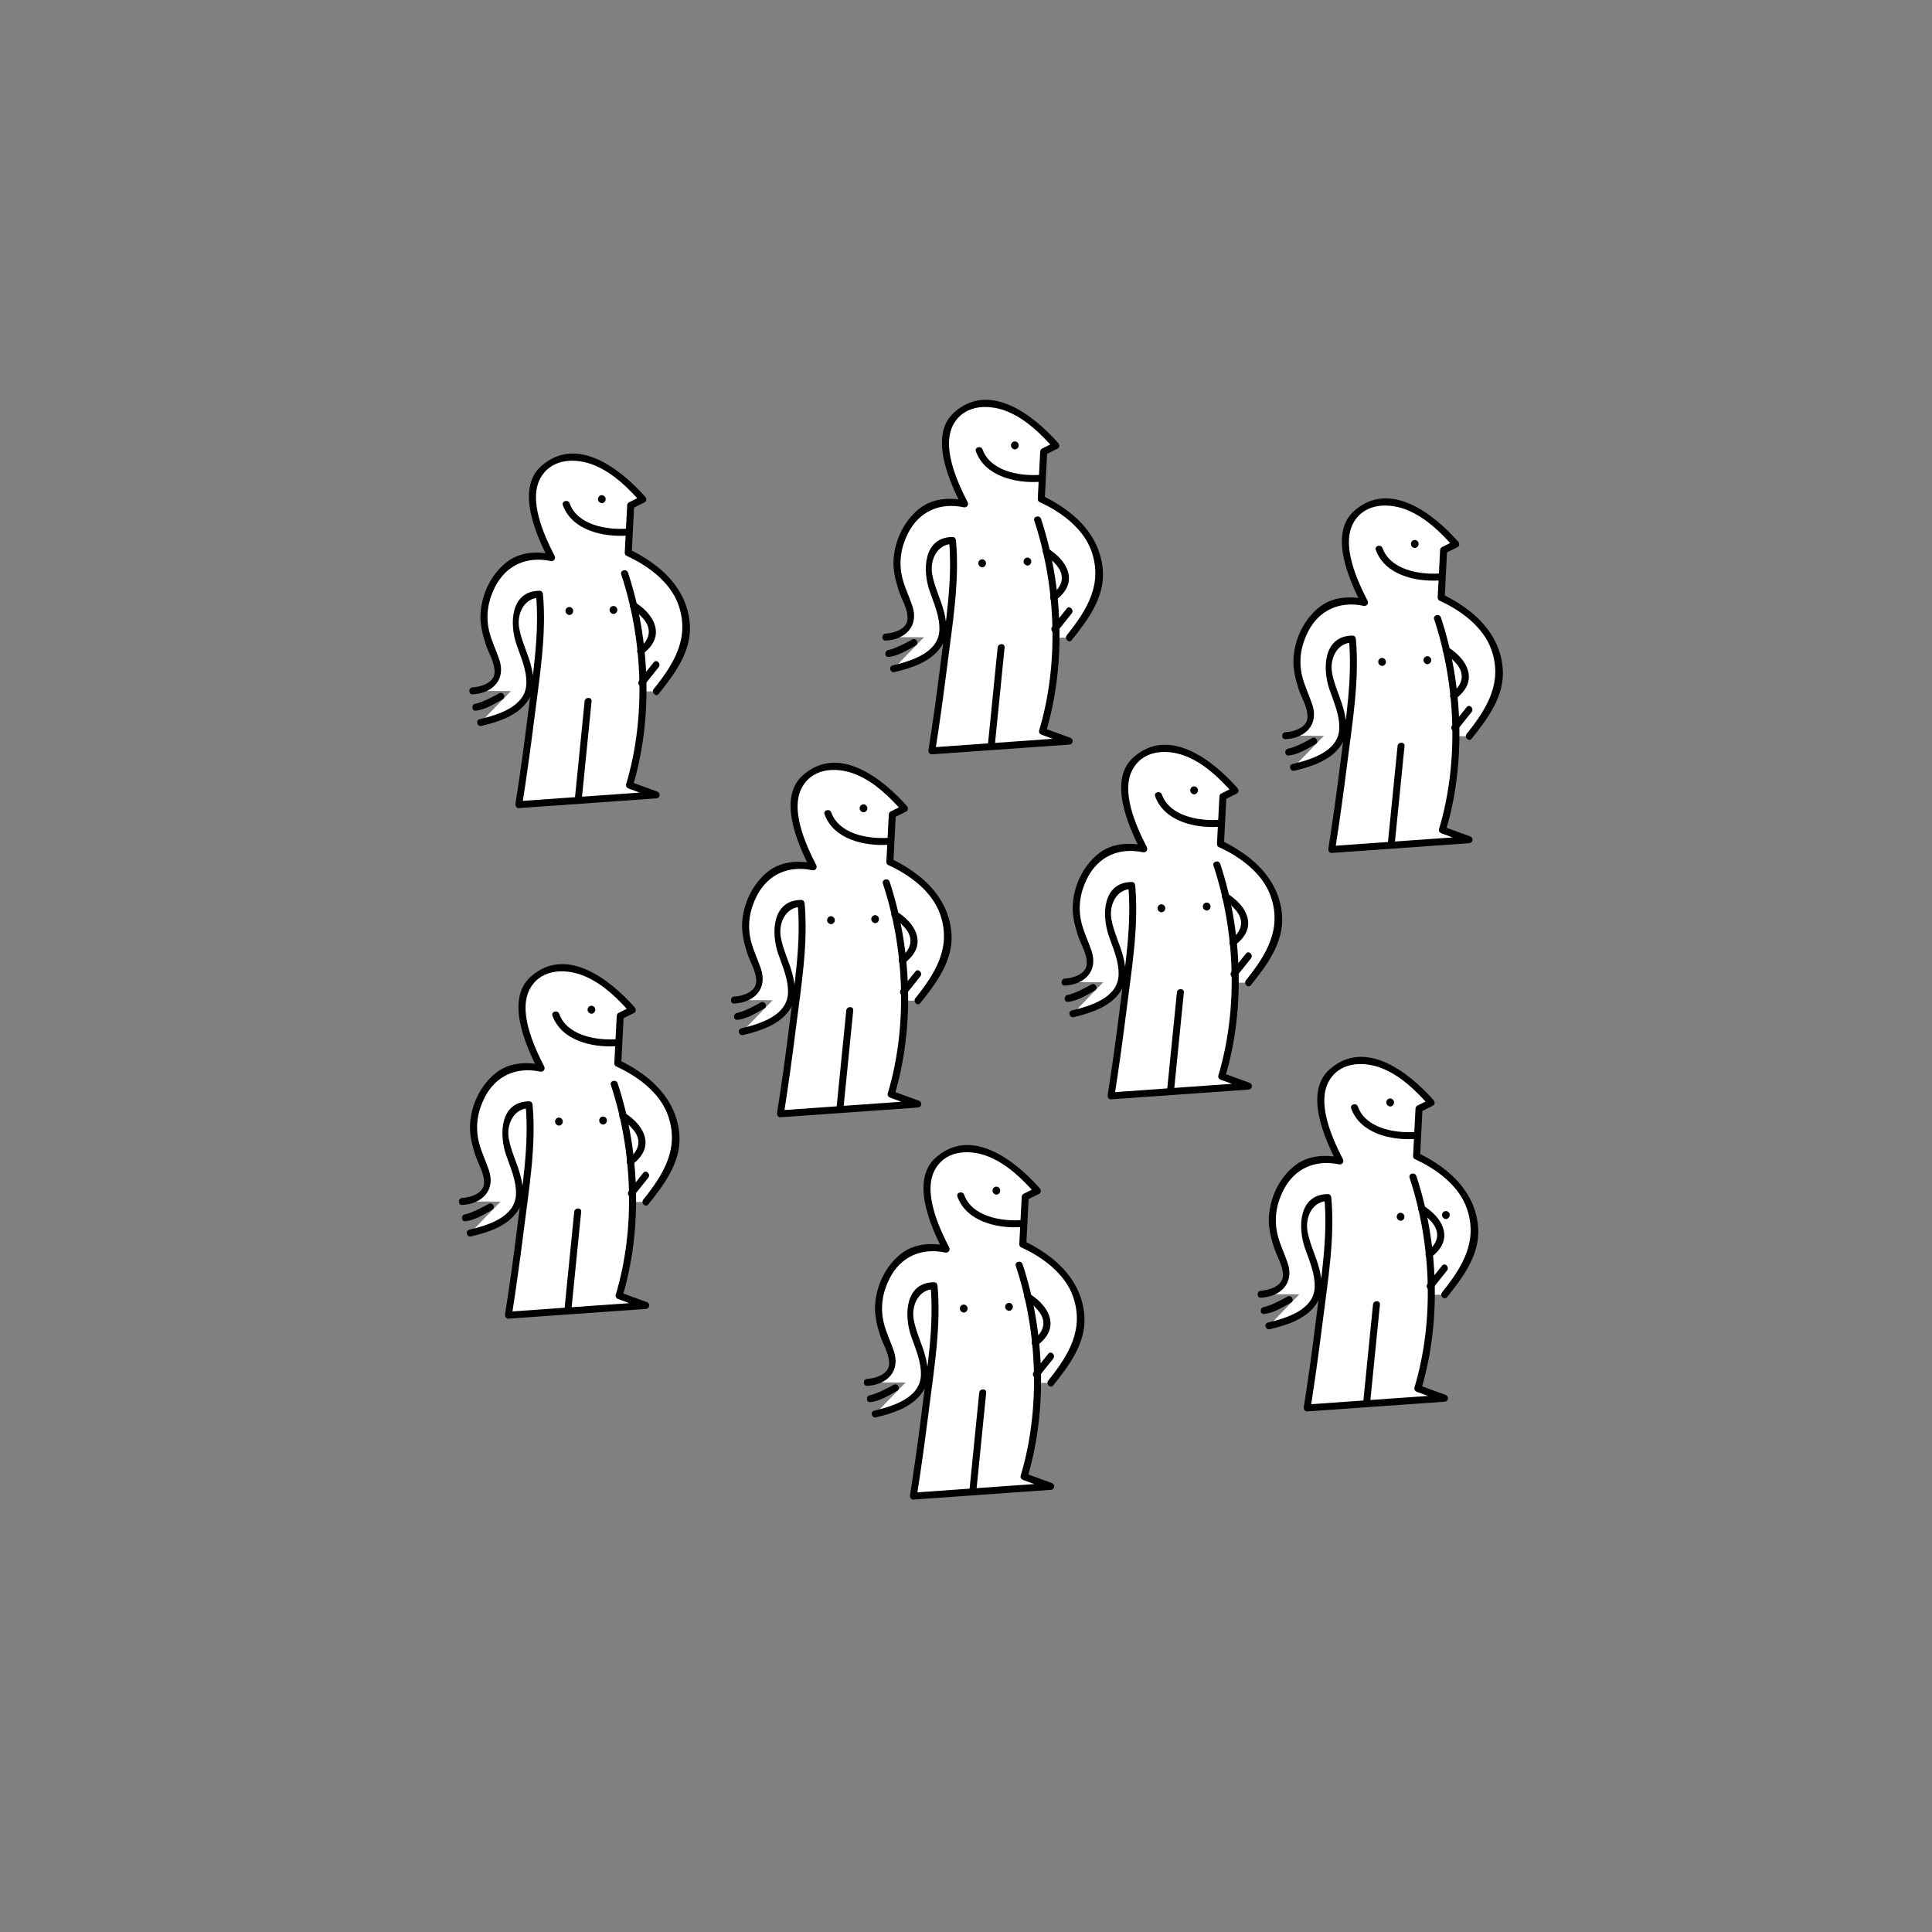 <?xml version="1.0" encoding="utf-8"?>
<!-- Generator: Adobe Illustrator 17.1.0, SVG Export Plug-In . SVG Version: 6.00 Build 0)  -->
<!DOCTYPE svg PUBLIC "-//W3C//DTD SVG 1.1//EN" "http://www.w3.org/Graphics/SVG/1.1/DTD/svg11.dtd">
<svg version="1.1" id="Lager_1" xmlns="http://www.w3.org/2000/svg" xmlns:xlink="http://www.w3.org/1999/xlink" x="0px" y="0px"
	 viewBox="275 275 50 50" enable-background="new 275 275 50 50" xml:space="preserve">
<rect x="275" y="275" width="50" height="50" fill="#808080" stroke="none"/>
<g>
	<g>
		<g>
			<path fill="#FFFFFF" d="M287.232,292.88c0,0,0.941-0.041,0.573-0.859c-0.183-0.406-0.427-1.044-0.164-1.678
				c0.264-0.633,0.77-1.114,1.635-0.91c0,0-0.572-1.105-0.472-1.826c0.062-0.444,0.63-0.914,1.29-0.755
				c0.399,0.096,0.913,0.346,1.542,1.07l-0.315,0.157l-0.063,1.227c0,0,1.123,0.498,1.385,1.322c0.22,0.692,0.231,1.168-0.661,2.266
				"/>
			<g>
				<path d="M287.232,292.97c0.513-0.027,0.865-0.378,0.69-0.899c-0.083-0.248-0.199-0.476-0.261-0.733
					c-0.097-0.401-0.032-0.792,0.154-1.155c0.29-0.563,0.825-0.792,1.436-0.664c0.079,0.017,0.139-0.06,0.102-0.132
					c-0.279-0.545-0.701-1.469-0.347-2.048c0.302-0.495,0.934-0.489,1.405-0.286c0.461,0.199,0.834,0.562,1.162,0.932
					c0.006-0.047,0.012-0.094,0.018-0.141c-0.105,0.052-0.21,0.105-0.315,0.157c-0.029,0.014-0.043,0.047-0.045,0.078
					c-0.021,0.409-0.042,0.818-0.063,1.227c-0.001,0.029,0.018,0.066,0.045,0.078c0.552,0.249,1.137,0.68,1.344,1.268
					c0.299,0.852-0.108,1.518-0.638,2.179c-0.072,0.09,0.055,0.218,0.127,0.127c0.41-0.511,0.85-1.095,0.808-1.785
					c-0.038-0.627-0.373-1.136-0.856-1.517c-0.188-0.148-0.392-0.275-0.604-0.384c-0.121-0.062-0.041-0.029-0.044,0.02
					c0.005-0.095,0.01-0.191,0.015-0.286c0.013-0.256,0.026-0.511,0.039-0.767c0.002-0.034,0.004-0.069,0.005-0.103
					c0.005-0.094,0.015-0.006-0.031,0.016c0.101-0.051,0.203-0.101,0.304-0.152c0.055-0.027,0.054-0.1,0.018-0.141
					c-0.637-0.719-1.772-1.612-2.692-0.798c-0.664,0.588-0.138,1.777,0.19,2.417c0.034-0.044,0.068-0.088,0.102-0.132
					c-0.423-0.089-0.871-0.061-1.217,0.225c-0.386,0.32-0.61,0.799-0.646,1.295c-0.019,0.266,0.047,0.54,0.127,0.791
					c0.078,0.247,0.242,0.48,0.235,0.746c-0.007,0.265-0.349,0.375-0.567,0.386C287.116,292.797,287.116,292.976,287.232,292.97
					L287.232,292.97z"/>
			</g>
		</g>
		<g>
			<path fill="#FFFFFF" d="M291.164,289.843c0,0,0.944,2.833,0.126,5.476l0.692,0.252l-3.557,0.252c0,0,0.661-4.186,0.535-5.445
				c0,0-0.656-0.003-0.625,0.784c0.032,0.787,1.26,2.044-0.9,2.537"/>
			<g>
				<path d="M291.078,289.867c0.564,1.706,0.642,3.711,0.126,5.429c-0.015,0.05,0.018,0.094,0.063,0.111
					c0.231,0.084,0.462,0.168,0.692,0.252c0.008-0.059,0.016-0.118,0.024-0.177c-1.186,0.084-2.371,0.168-3.557,0.252
					c0.029,0.038,0.058,0.076,0.087,0.114c0.117-0.745,0.22-1.492,0.314-2.241c0.131-1.05,0.322-2.168,0.225-3.228
					c-0.004-0.048-0.037-0.091-0.09-0.09c-0.754,0.008-0.779,0.855-0.595,1.39c0.114,0.331,0.267,0.662,0.255,1.019
					c-0.021,0.593-0.742,0.803-1.209,0.915c-0.113,0.027-0.065,0.2,0.048,0.173c0.447-0.107,0.939-0.262,1.209-0.662
					c0.18-0.266,0.146-0.609,0.07-0.904c-0.084-0.327-0.244-0.632-0.304-0.966c-0.064-0.359,0.12-0.781,0.526-0.785
					c-0.03-0.03-0.06-0.06-0.09-0.09c0.096,1.039-0.09,2.132-0.216,3.161c-0.093,0.755-0.197,1.509-0.316,2.26
					c-0.008,0.053,0.023,0.118,0.087,0.114c1.186-0.084,2.371-0.168,3.557-0.252c0.103-0.007,0.12-0.142,0.024-0.177
					c-0.231-0.084-0.462-0.168-0.692-0.252c0.021,0.037,0.042,0.074,0.063,0.111c0.525-1.748,0.448-3.789-0.126-5.524
					C291.215,289.71,291.041,289.757,291.078,289.867L291.078,289.867z"/>
			</g>
		</g>
		<g>
			<line fill="none" x1="290.22" y1="293.148" x2="289.968" y2="295.666"/>
			<g>
				<path d="M290.13,293.148c-0.084,0.839-0.168,1.679-0.252,2.518c-0.012,0.115,0.168,0.114,0.18,0
					c0.084-0.839,0.168-1.679,0.252-2.518C290.322,293.032,290.142,293.034,290.13,293.148L290.13,293.148z"/>
			</g>
		</g>
		<g>
			<line fill="none" x1="291.983" y1="292.204" x2="291.605" y2="292.676"/>
			<g>
				<path d="M291.919,292.14c-0.126,0.157-0.252,0.315-0.378,0.472c-0.072,0.09,0.055,0.218,0.127,0.127
					c0.126-0.157,0.252-0.315,0.378-0.472C292.118,292.178,291.992,292.049,291.919,292.14L291.919,292.14z"/>
			</g>
		</g>
		<g>
			<g>
				<path d="M291.339,290.739c0.115,0.073,0.216,0.167,0.306,0.269c0.243,0.276,0.168,0.561-0.117,0.772
					c-0.092,0.068-0.003,0.224,0.091,0.155c0.297-0.219,0.456-0.505,0.288-0.859c-0.096-0.202-0.291-0.374-0.477-0.492
					C291.332,290.521,291.242,290.677,291.339,290.739L291.339,290.739z"/>
			</g>
		</g>
		<g>
			<g>
				<path d="M289.567,288.073c0.233,0.646,1.025,0.825,1.629,0.79c0.115-0.007,0.116-0.187,0-0.18
					c-0.516,0.03-1.255-0.102-1.455-0.658C289.701,287.917,289.528,287.964,289.567,288.073L289.567,288.073z"/>
			</g>
		</g>
		<g>
			<ellipse fill="#FFFFFF" cx="290.575" cy="287.918" rx="0.013" ry="0.013"/>
			<g>
				<path d="M290.498,287.894c0.001-0.003,0.003-0.007,0.004-0.01c0.018-0.014,0.036-0.028,0.054-0.041
					c-0.002,0.001-0.003,0.001-0.005,0.002c0.016,0,0.032,0,0.048,0c-0.002-0.001-0.003-0.001-0.005-0.002
					c0.018,0.014,0.036,0.028,0.054,0.041c0.001,0.003,0.003,0.007,0.004,0.01c0,0.016,0,0.032,0,0.048
					c-0.001,0.003-0.003,0.007-0.004,0.01c-0.018,0.014-0.036,0.028-0.054,0.041c0.002-0.001,0.003-0.001,0.005-0.002
					c-0.016,0-0.032,0-0.048,0c0.002,0.001,0.003,0.001,0.005,0.002c-0.018-0.014-0.036-0.028-0.054-0.041
					c-0.001-0.003-0.003-0.007-0.004-0.01c0.01,0.048,0.066,0.075,0.111,0.063c0.05-0.014,0.073-0.063,0.063-0.111
					c-0.009-0.045-0.051-0.079-0.097-0.079c-0.056,0-0.1,0.049-0.1,0.103c0,0.049,0.032,0.084,0.076,0.1
					c0.052,0.019,0.111-0.026,0.121-0.076c0.01-0.048-0.013-0.097-0.063-0.111C290.564,287.818,290.508,287.845,290.498,287.894z"/>
			</g>
		</g>
	</g>
	<g>
		<g>
			<path d="M287.311,293.392c0.241-0.02,0.492-0.181,0.696-0.294c0.101-0.056,0.011-0.212-0.091-0.155
				c-0.157,0.087-0.316,0.172-0.485,0.234c-0.033,0.012-0.067,0.023-0.101,0.031c-0.015,0.004-0.054,0.008-0.019,0.005
				C287.196,293.221,287.196,293.401,287.311,293.392L287.311,293.392z"/>
		</g>
	</g>
</g>
<g>
	<ellipse fill="#FFFFFF" cx="290.876" cy="290.786" rx="0.013" ry="0.013"/>
	<g>
		<path d="M290.799,290.762c0.001-0.003,0.003-0.007,0.004-0.01c0.018-0.014,0.036-0.028,0.054-0.041
			c-0.002,0.001-0.003,0.001-0.005,0.002c0.016,0,0.032,0,0.048,0c-0.002-0.001-0.003-0.001-0.005-0.002
			c0.018,0.014,0.036,0.028,0.054,0.041c0.001,0.003,0.003,0.007,0.004,0.01c0,0.016,0,0.032,0,0.048
			c-0.001,0.003-0.003,0.007-0.004,0.01c-0.018,0.014-0.036,0.028-0.054,0.041c0.002-0.001,0.003-0.001,0.005-0.002
			c-0.016,0-0.032,0-0.048,0c0.002,0.001,0.003,0.001,0.005,0.002c-0.018-0.014-0.036-0.028-0.054-0.041
			c-0.001-0.003-0.003-0.007-0.004-0.01c0.01,0.048,0.066,0.075,0.111,0.063c0.05-0.014,0.073-0.063,0.063-0.111
			c-0.009-0.045-0.051-0.079-0.097-0.079c-0.056,0-0.1,0.049-0.1,0.103c0,0.049,0.032,0.084,0.076,0.1
			c0.052,0.019,0.111-0.026,0.121-0.076c0.01-0.048-0.013-0.097-0.063-0.111C290.865,290.687,290.809,290.714,290.799,290.762z"/>
	</g>
</g>
<g>
	<ellipse fill="#FFFFFF" cx="289.733" cy="290.812" rx="0.013" ry="0.013"/>
	<g>
		<path d="M289.657,290.788c0.001-0.003,0.003-0.007,0.004-0.01c0.018-0.014,0.036-0.028,0.054-0.041
			c-0.002,0.001-0.003,0.001-0.005,0.002c0.016,0,0.032,0,0.048,0c-0.002-0.001-0.003-0.001-0.005-0.002
			c0.018,0.014,0.036,0.028,0.054,0.041c0.001,0.003,0.003,0.007,0.004,0.01c0,0.016,0,0.032,0,0.048
			c-0.001,0.003-0.003,0.007-0.004,0.01c-0.018,0.014-0.036,0.028-0.054,0.041c0.002-0.001,0.003-0.001,0.005-0.002
			c-0.016,0-0.032,0-0.048,0c0.002,0.001,0.003,0.001,0.005,0.002c-0.018-0.014-0.036-0.028-0.054-0.041
			c-0.001-0.003-0.003-0.007-0.004-0.01c0.01,0.048,0.066,0.075,0.111,0.063c0.05-0.014,0.073-0.063,0.063-0.111
			c-0.009-0.045-0.051-0.079-0.097-0.079c-0.056,0-0.1,0.049-0.1,0.103c0,0.049,0.032,0.084,0.076,0.1
			c0.052,0.019,0.111-0.026,0.121-0.076c0.01-0.048-0.013-0.097-0.063-0.111C289.723,290.713,289.666,290.74,289.657,290.788z"/>
	</g>
</g>
<g>
	<g>
		<g>
			<path fill="#FFFFFF" d="M302.559,300.417c0,0,0.941-0.041,0.573-0.859c-0.183-0.406-0.427-1.044-0.164-1.678
				c0.264-0.633,0.77-1.114,1.635-0.91c0,0-0.572-1.105-0.472-1.826c0.062-0.444,0.63-0.914,1.29-0.755
				c0.399,0.096,0.913,0.346,1.542,1.07l-0.315,0.157l-0.063,1.227c0,0,1.123,0.498,1.385,1.322c0.22,0.692,0.231,1.168-0.661,2.266
				"/>
			<g>
				<path d="M302.559,300.507c0.513-0.027,0.865-0.378,0.69-0.899c-0.083-0.248-0.199-0.476-0.261-0.733
					c-0.097-0.401-0.032-0.792,0.154-1.155c0.29-0.563,0.825-0.792,1.436-0.664c0.079,0.017,0.139-0.06,0.102-0.132
					c-0.279-0.545-0.701-1.469-0.347-2.048c0.302-0.495,0.934-0.489,1.405-0.286c0.461,0.199,0.834,0.562,1.162,0.932
					c0.006-0.047,0.012-0.094,0.018-0.141c-0.105,0.052-0.21,0.105-0.315,0.157c-0.029,0.014-0.043,0.047-0.045,0.078
					c-0.021,0.409-0.042,0.818-0.063,1.227c-0.001,0.029,0.018,0.066,0.045,0.078c0.552,0.249,1.137,0.68,1.344,1.268
					c0.299,0.852-0.108,1.518-0.638,2.179c-0.072,0.09,0.055,0.218,0.127,0.127c0.41-0.511,0.85-1.095,0.808-1.785
					c-0.038-0.627-0.373-1.136-0.856-1.517c-0.188-0.148-0.392-0.275-0.604-0.384c-0.121-0.062-0.041-0.029-0.044,0.02
					c0.005-0.095,0.01-0.191,0.015-0.286c0.013-0.256,0.026-0.511,0.039-0.767c0.002-0.034,0.004-0.069,0.005-0.103
					c0.005-0.094,0.015-0.007-0.031,0.016c0.101-0.051,0.203-0.101,0.304-0.152c0.055-0.027,0.054-0.1,0.018-0.141
					c-0.637-0.719-1.772-1.612-2.692-0.798c-0.664,0.588-0.138,1.777,0.19,2.417c0.034-0.044,0.068-0.088,0.102-0.132
					c-0.423-0.089-0.871-0.061-1.217,0.225c-0.386,0.32-0.61,0.799-0.646,1.295c-0.019,0.266,0.047,0.54,0.127,0.791
					c0.078,0.247,0.242,0.48,0.235,0.746c-0.007,0.265-0.349,0.375-0.567,0.386C302.444,300.333,302.443,300.513,302.559,300.507
					L302.559,300.507z"/>
			</g>
		</g>
		<g>
			<path fill="#FFFFFF" d="M306.492,297.38c0,0,0.944,2.833,0.126,5.476l0.692,0.252l-3.557,0.252c0,0,0.661-4.186,0.535-5.445
				c0,0-0.656-0.003-0.625,0.784c0.031,0.787,1.26,2.044-0.9,2.537"/>
			<g>
				<path d="M306.405,297.404c0.564,1.706,0.642,3.711,0.126,5.429c-0.015,0.05,0.018,0.094,0.063,0.111
					c0.231,0.084,0.462,0.168,0.692,0.252c0.008-0.059,0.016-0.118,0.024-0.177c-1.186,0.084-2.371,0.168-3.557,0.252
					c0.029,0.038,0.058,0.076,0.087,0.114c0.117-0.745,0.22-1.492,0.314-2.241c0.131-1.05,0.322-2.168,0.225-3.228
					c-0.004-0.048-0.037-0.091-0.09-0.09c-0.754,0.008-0.779,0.855-0.595,1.39c0.114,0.331,0.267,0.662,0.255,1.019
					c-0.021,0.593-0.742,0.803-1.209,0.915c-0.113,0.027-0.065,0.2,0.048,0.173c0.447-0.107,0.939-0.262,1.209-0.662
					c0.18-0.266,0.146-0.61,0.07-0.904c-0.084-0.327-0.244-0.632-0.304-0.966c-0.064-0.359,0.12-0.781,0.526-0.785
					c-0.03-0.03-0.06-0.06-0.09-0.09c0.096,1.039-0.09,2.132-0.216,3.161c-0.093,0.755-0.197,1.509-0.316,2.26
					c-0.008,0.053,0.023,0.118,0.087,0.114c1.186-0.084,2.371-0.168,3.557-0.252c0.103-0.007,0.12-0.142,0.024-0.177
					c-0.231-0.084-0.462-0.168-0.692-0.252c0.021,0.037,0.042,0.074,0.063,0.111c0.525-1.748,0.448-3.789-0.126-5.524
					C306.543,297.246,306.369,297.293,306.405,297.404L306.405,297.404z"/>
			</g>
		</g>
		<g>
			<line fill="none" x1="305.548" y1="300.684" x2="305.296" y2="303.202"/>
			<g>
				<path d="M305.458,300.684c-0.084,0.839-0.168,1.679-0.252,2.518c-0.012,0.115,0.168,0.114,0.18,0
					c0.084-0.839,0.168-1.679,0.252-2.518C305.649,300.569,305.469,300.57,305.458,300.684L305.458,300.684z"/>
			</g>
		</g>
		<g>
			<line fill="none" x1="307.31" y1="299.74" x2="306.933" y2="300.212"/>
			<g>
				<path d="M307.247,299.677c-0.126,0.157-0.252,0.315-0.378,0.472c-0.072,0.09,0.055,0.218,0.127,0.127
					c0.126-0.157,0.252-0.315,0.378-0.472C307.446,299.714,307.319,299.586,307.247,299.677L307.247,299.677z"/>
			</g>
		</g>
		<g>
			<g>
				<path d="M306.667,298.276c0.115,0.073,0.216,0.167,0.306,0.269c0.243,0.276,0.168,0.561-0.117,0.772
					c-0.092,0.068-0.003,0.224,0.091,0.155c0.297-0.219,0.456-0.505,0.288-0.859c-0.096-0.202-0.291-0.374-0.477-0.492
					C306.66,298.058,306.569,298.214,306.667,298.276L306.667,298.276z"/>
			</g>
		</g>
		<g>
			<g>
				<path d="M304.895,295.609c0.233,0.646,1.025,0.825,1.629,0.79c0.115-0.007,0.116-0.187,0-0.18
					c-0.516,0.03-1.255-0.102-1.455-0.658C305.029,295.453,304.855,295.5,304.895,295.609L304.895,295.609z"/>
			</g>
		</g>
		<g>
			<ellipse fill="#FFFFFF" cx="305.902" cy="295.454" rx="0.013" ry="0.013"/>
			<g>
				<path d="M305.826,295.43c0.001-0.003,0.003-0.007,0.004-0.01c0.018-0.014,0.036-0.028,0.054-0.041
					c-0.002,0.001-0.003,0.001-0.005,0.002c0.016,0,0.032,0,0.048,0c-0.002-0.001-0.003-0.001-0.005-0.002
					c0.018,0.014,0.036,0.028,0.054,0.041c0.001,0.003,0.003,0.007,0.004,0.01c0,0.016,0,0.032,0,0.048
					c-0.001,0.003-0.003,0.007-0.004,0.01c-0.018,0.014-0.036,0.028-0.054,0.041c0.002-0.001,0.003-0.001,0.005-0.002
					c-0.016,0-0.032,0-0.048,0c0.002,0.001,0.003,0.001,0.005,0.002c-0.018-0.014-0.036-0.028-0.054-0.041
					c-0.001-0.003-0.003-0.007-0.004-0.01c0.01,0.048,0.066,0.075,0.111,0.063c0.05-0.014,0.073-0.063,0.063-0.111
					c-0.009-0.045-0.051-0.079-0.097-0.079c-0.056,0-0.1,0.049-0.1,0.103c0,0.049,0.032,0.084,0.076,0.1
					c0.052,0.019,0.11-0.026,0.121-0.076c0.01-0.048-0.013-0.097-0.063-0.111C305.892,295.355,305.835,295.382,305.826,295.43z"/>
			</g>
		</g>
	</g>
	<g>
		<g>
			<path d="M302.639,300.928c0.241-0.02,0.492-0.181,0.696-0.294c0.101-0.056,0.011-0.212-0.091-0.155
				c-0.157,0.087-0.316,0.172-0.485,0.233c-0.033,0.012-0.067,0.023-0.101,0.031c-0.015,0.004-0.054,0.008-0.019,0.005
				C302.524,300.758,302.523,300.938,302.639,300.928L302.639,300.928z"/>
		</g>
	</g>
</g>
<g>
	<ellipse fill="#FFFFFF" cx="306.229" cy="298.461" rx="0.013" ry="0.013"/>
	<g>
		<path d="M306.152,298.437c0.001-0.003,0.003-0.007,0.004-0.01c0.018-0.014,0.036-0.028,0.054-0.041
			c-0.002,0.001-0.003,0.001-0.005,0.002c0.016,0,0.032,0,0.048,0c-0.002-0.001-0.003-0.001-0.005-0.002
			c0.018,0.014,0.036,0.028,0.054,0.041c0.001,0.003,0.003,0.007,0.004,0.01c0,0.016,0,0.032,0,0.048
			c-0.001,0.003-0.003,0.007-0.004,0.01c-0.018,0.014-0.036,0.028-0.054,0.041c0.002-0.001,0.003-0.001,0.005-0.002
			c-0.016,0-0.032,0-0.048,0c0.002,0.001,0.003,0.001,0.005,0.002c-0.018-0.014-0.036-0.028-0.054-0.041
			c-0.001-0.003-0.003-0.007-0.004-0.01c0.01,0.048,0.066,0.075,0.111,0.063c0.05-0.014,0.073-0.063,0.063-0.111
			c-0.009-0.045-0.051-0.079-0.097-0.079c-0.056,0-0.1,0.049-0.1,0.103c0,0.049,0.032,0.084,0.076,0.1
			c0.052,0.019,0.111-0.026,0.121-0.076c0.01-0.048-0.013-0.097-0.063-0.111C306.218,298.362,306.162,298.389,306.152,298.437z"/>
	</g>
</g>
<g>
	<ellipse fill="#FFFFFF" cx="305.057" cy="298.506" rx="0.013" ry="0.013"/>
	<g>
		<path d="M304.98,298.482c0.001-0.003,0.003-0.007,0.004-0.01c0.018-0.014,0.036-0.028,0.054-0.041
			c-0.002,0.001-0.003,0.001-0.005,0.002c0.016,0,0.032,0,0.048,0c-0.002-0.001-0.003-0.001-0.005-0.002
			c0.018,0.014,0.036,0.028,0.054,0.041c0.001,0.003,0.003,0.007,0.004,0.01c0,0.016,0,0.032,0,0.048
			c-0.001,0.003-0.003,0.007-0.004,0.01c-0.018,0.014-0.036,0.028-0.054,0.041c0.002-0.001,0.003-0.001,0.005-0.002
			c-0.016,0-0.032,0-0.048,0c0.002,0.001,0.003,0.001,0.005,0.002c-0.018-0.014-0.036-0.028-0.054-0.041
			c-0.001-0.003-0.003-0.007-0.004-0.01c0.01,0.048,0.066,0.075,0.111,0.063c0.05-0.014,0.073-0.063,0.063-0.111
			c-0.009-0.045-0.051-0.079-0.097-0.079c-0.056,0-0.1,0.049-0.1,0.103c0,0.049,0.032,0.084,0.076,0.1
			c0.052,0.019,0.111-0.026,0.121-0.076c0.01-0.048-0.013-0.097-0.063-0.111C305.046,298.407,304.99,298.434,304.98,298.482z"/>
	</g>
</g>
<g>
	<g>
		<g>
			<path fill="#FFFFFF" d="M294.003,300.882c0,0,0.941-0.041,0.573-0.859c-0.183-0.406-0.427-1.044-0.164-1.678
				c0.264-0.633,0.77-1.114,1.635-0.91c0,0-0.572-1.105-0.472-1.826c0.062-0.444,0.63-0.914,1.29-0.755
				c0.399,0.096,0.913,0.346,1.542,1.07l-0.315,0.157l-0.063,1.227c0,0,1.123,0.498,1.385,1.322c0.22,0.692,0.231,1.168-0.661,2.266
				"/>
			<g>
				<path d="M294.003,300.972c0.513-0.027,0.865-0.378,0.69-0.899c-0.083-0.248-0.199-0.476-0.261-0.733
					c-0.097-0.401-0.032-0.792,0.154-1.155c0.29-0.563,0.825-0.792,1.436-0.664c0.079,0.017,0.138-0.06,0.102-0.132
					c-0.279-0.545-0.701-1.469-0.347-2.048c0.302-0.495,0.934-0.489,1.405-0.286c0.461,0.199,0.834,0.562,1.162,0.932
					c0.006-0.047,0.012-0.094,0.018-0.141c-0.105,0.052-0.21,0.105-0.315,0.157c-0.029,0.014-0.043,0.047-0.045,0.078
					c-0.021,0.409-0.042,0.818-0.063,1.227c-0.001,0.029,0.018,0.066,0.045,0.078c0.552,0.249,1.137,0.68,1.344,1.268
					c0.3,0.852-0.108,1.518-0.638,2.179c-0.072,0.09,0.055,0.218,0.127,0.127c0.41-0.511,0.85-1.095,0.808-1.785
					c-0.038-0.627-0.373-1.136-0.856-1.517c-0.188-0.148-0.392-0.275-0.604-0.384c-0.121-0.062-0.041-0.029-0.044,0.02
					c0.005-0.095,0.01-0.191,0.015-0.286c0.013-0.256,0.026-0.511,0.039-0.767c0.002-0.034,0.004-0.069,0.005-0.103
					c0.005-0.094,0.015-0.007-0.031,0.016c0.101-0.051,0.203-0.101,0.304-0.152c0.055-0.027,0.054-0.1,0.018-0.141
					c-0.637-0.719-1.772-1.612-2.692-0.798c-0.664,0.588-0.138,1.777,0.19,2.417c0.034-0.044,0.068-0.088,0.102-0.132
					c-0.423-0.089-0.871-0.061-1.217,0.225c-0.386,0.32-0.61,0.799-0.646,1.295c-0.019,0.266,0.047,0.54,0.127,0.791
					c0.078,0.247,0.242,0.48,0.235,0.746c-0.007,0.265-0.349,0.375-0.567,0.386C293.888,300.798,293.887,300.978,294.003,300.972
					L294.003,300.972z"/>
			</g>
		</g>
		<g>
			<path fill="#FFFFFF" d="M297.936,297.845c0,0,0.944,2.833,0.126,5.476l0.692,0.252l-3.557,0.252c0,0,0.661-4.186,0.535-5.445
				c0,0-0.656-0.003-0.625,0.784c0.031,0.787,1.26,2.044-0.9,2.537"/>
			<g>
				<path d="M297.849,297.868c0.564,1.706,0.642,3.711,0.126,5.429c-0.015,0.05,0.018,0.094,0.063,0.111
					c0.231,0.084,0.462,0.168,0.692,0.252c0.008-0.059,0.016-0.118,0.024-0.177c-1.186,0.084-2.371,0.168-3.557,0.252
					c0.029,0.038,0.058,0.076,0.087,0.114c0.117-0.745,0.22-1.492,0.314-2.241c0.131-1.05,0.322-2.168,0.225-3.228
					c-0.004-0.048-0.037-0.091-0.09-0.09c-0.754,0.008-0.779,0.855-0.595,1.39c0.114,0.331,0.267,0.662,0.255,1.019
					c-0.021,0.593-0.742,0.803-1.209,0.915c-0.113,0.027-0.065,0.2,0.048,0.173c0.447-0.107,0.939-0.262,1.209-0.662
					c0.18-0.266,0.146-0.609,0.07-0.904c-0.084-0.327-0.244-0.632-0.304-0.966c-0.064-0.359,0.12-0.781,0.526-0.785
					c-0.03-0.03-0.06-0.06-0.09-0.09c0.096,1.039-0.09,2.132-0.216,3.161c-0.093,0.755-0.197,1.509-0.316,2.26
					c-0.008,0.053,0.023,0.118,0.087,0.114c1.186-0.084,2.371-0.168,3.557-0.252c0.103-0.007,0.12-0.142,0.024-0.177
					c-0.231-0.084-0.462-0.168-0.692-0.252c0.021,0.037,0.042,0.074,0.063,0.111c0.525-1.748,0.448-3.789-0.126-5.524
					C297.987,297.711,297.813,297.758,297.849,297.868L297.849,297.868z"/>
			</g>
		</g>
		<g>
			<line fill="none" x1="296.992" y1="301.149" x2="296.74" y2="303.667"/>
			<g>
				<path d="M296.902,301.149c-0.084,0.839-0.168,1.679-0.252,2.518c-0.012,0.115,0.168,0.114,0.18,0
					c0.084-0.839,0.168-1.679,0.252-2.518C297.093,301.034,296.913,301.035,296.902,301.149L296.902,301.149z"/>
			</g>
		</g>
		<g>
			<line fill="none" x1="298.754" y1="300.205" x2="298.377" y2="300.677"/>
			<g>
				<path d="M298.691,300.141c-0.126,0.157-0.252,0.315-0.378,0.472c-0.072,0.09,0.055,0.218,0.127,0.127
					c0.126-0.157,0.252-0.315,0.378-0.472C298.89,300.179,298.763,300.051,298.691,300.141L298.691,300.141z"/>
			</g>
		</g>
		<g>
			<g>
				<path d="M298.111,298.741c0.115,0.073,0.216,0.167,0.306,0.269c0.243,0.276,0.168,0.561-0.117,0.772
					c-0.092,0.068-0.003,0.224,0.091,0.155c0.297-0.219,0.456-0.505,0.288-0.859c-0.096-0.202-0.291-0.374-0.477-0.492
					C298.104,298.523,298.013,298.679,298.111,298.741L298.111,298.741z"/>
			</g>
		</g>
		<g>
			<g>
				<path d="M296.339,296.074c0.233,0.646,1.025,0.825,1.629,0.79c0.115-0.007,0.116-0.187,0-0.18
					c-0.516,0.03-1.255-0.102-1.455-0.658C296.473,295.918,296.299,295.965,296.339,296.074L296.339,296.074z"/>
			</g>
		</g>
		<g>
			<ellipse fill="#FFFFFF" cx="297.346" cy="295.919" rx="0.013" ry="0.013"/>
			<g>
				<path d="M297.27,295.895c0.001-0.003,0.003-0.007,0.004-0.01c0.018-0.014,0.036-0.028,0.054-0.041
					c-0.002,0.001-0.003,0.001-0.005,0.002c0.016,0,0.032,0,0.048,0c-0.002-0.001-0.003-0.001-0.005-0.002
					c0.018,0.014,0.036,0.028,0.054,0.041c0.001,0.003,0.003,0.007,0.004,0.01c0,0.016,0,0.032,0,0.048
					c-0.001,0.003-0.003,0.007-0.004,0.01c-0.018,0.014-0.036,0.028-0.054,0.041c0.002-0.001,0.003-0.001,0.005-0.002
					c-0.016,0-0.032,0-0.048,0c0.002,0.001,0.003,0.001,0.005,0.002c-0.018-0.014-0.036-0.028-0.054-0.041
					c-0.001-0.003-0.003-0.007-0.004-0.01c0.01,0.048,0.066,0.075,0.111,0.063c0.05-0.014,0.073-0.063,0.063-0.111
					c-0.009-0.045-0.051-0.079-0.097-0.079c-0.056,0-0.1,0.049-0.1,0.103c0,0.049,0.032,0.084,0.076,0.1
					c0.052,0.019,0.111-0.026,0.121-0.076c0.01-0.048-0.013-0.097-0.063-0.111C297.335,295.82,297.279,295.847,297.27,295.895z"/>
			</g>
		</g>
	</g>
	<g>
		<g>
			<path d="M294.083,301.393c0.241-0.02,0.492-0.181,0.696-0.294c0.101-0.056,0.011-0.212-0.091-0.155
				c-0.157,0.087-0.316,0.172-0.485,0.234c-0.033,0.012-0.067,0.023-0.101,0.031c-0.015,0.004-0.054,0.008-0.019,0.005
				C293.968,301.223,293.967,301.403,294.083,301.393L294.083,301.393z"/>
		</g>
	</g>
</g>
<g>
	<ellipse fill="#FFFFFF" cx="297.648" cy="298.787" rx="0.013" ry="0.013"/>
	<g>
		<path d="M297.571,298.763c0.001-0.003,0.003-0.007,0.004-0.01c0.018-0.014,0.036-0.028,0.054-0.041
			c-0.002,0.001-0.003,0.001-0.005,0.002c0.016,0,0.032,0,0.048,0c-0.002-0.001-0.003-0.001-0.005-0.002
			c0.018,0.014,0.036,0.028,0.054,0.041c0.001,0.003,0.003,0.007,0.004,0.01c0,0.016,0,0.032,0,0.048
			c-0.001,0.003-0.003,0.007-0.004,0.01c-0.018,0.014-0.036,0.028-0.054,0.041c0.002-0.001,0.003-0.001,0.005-0.002
			c-0.016,0-0.032,0-0.048,0c0.002,0.001,0.003,0.001,0.005,0.002c-0.018-0.014-0.036-0.028-0.054-0.041
			c-0.001-0.003-0.003-0.007-0.004-0.01c0.01,0.048,0.066,0.075,0.111,0.063c0.05-0.014,0.073-0.063,0.063-0.111
			c-0.009-0.045-0.051-0.079-0.097-0.079c-0.056,0-0.1,0.049-0.1,0.103c0,0.049,0.032,0.084,0.076,0.1
			c0.052,0.019,0.111-0.026,0.121-0.076c0.01-0.048-0.013-0.097-0.063-0.111C297.637,298.688,297.581,298.715,297.571,298.763z"/>
	</g>
</g>
<g>
	<ellipse fill="#FFFFFF" cx="296.505" cy="298.814" rx="0.013" ry="0.013"/>
	<g>
		<path d="M296.428,298.79c0.001-0.003,0.003-0.007,0.004-0.01c0.018-0.014,0.036-0.028,0.054-0.041
			c-0.002,0.001-0.003,0.001-0.005,0.002c0.016,0,0.032,0,0.048,0c-0.002-0.001-0.003-0.001-0.005-0.002
			c0.018,0.014,0.036,0.028,0.054,0.041c0.001,0.003,0.003,0.007,0.004,0.01c0,0.016,0,0.032,0,0.048
			c-0.001,0.003-0.003,0.007-0.004,0.01c-0.018,0.014-0.036,0.028-0.054,0.041c0.002-0.001,0.003-0.001,0.005-0.002
			c-0.016,0-0.032,0-0.048,0c0.002,0.001,0.003,0.001,0.005,0.002c-0.018-0.014-0.036-0.028-0.054-0.041
			c-0.001-0.003-0.003-0.007-0.004-0.01c0.01,0.048,0.066,0.075,0.111,0.063c0.05-0.014,0.073-0.063,0.063-0.111
			c-0.009-0.045-0.051-0.079-0.097-0.079c-0.056,0-0.1,0.049-0.1,0.103c0,0.049,0.032,0.084,0.076,0.1
			c0.052,0.019,0.111-0.026,0.121-0.076c0.01-0.048-0.013-0.097-0.063-0.111C296.494,298.715,296.438,298.742,296.428,298.79z"/>
	</g>
</g>
<g>
	<g>
		<g>
			<path fill="#FFFFFF" d="M286.963,306.093c0,0,0.941-0.041,0.573-0.859c-0.183-0.406-0.427-1.044-0.164-1.678
				c0.264-0.633,0.77-1.114,1.635-0.91c0,0-0.572-1.105-0.472-1.826c0.062-0.444,0.63-0.914,1.29-0.755
				c0.399,0.096,0.913,0.346,1.542,1.07l-0.315,0.157l-0.063,1.227c0,0,1.123,0.498,1.385,1.322c0.22,0.692,0.231,1.168-0.661,2.266
				"/>
			<g>
				<path d="M286.963,306.184c0.513-0.027,0.865-0.378,0.69-0.899c-0.083-0.248-0.199-0.476-0.261-0.733
					c-0.097-0.401-0.032-0.792,0.154-1.155c0.29-0.563,0.825-0.792,1.436-0.664c0.079,0.017,0.138-0.06,0.102-0.132
					c-0.279-0.545-0.701-1.469-0.348-2.048c0.302-0.495,0.934-0.489,1.405-0.286c0.461,0.199,0.834,0.562,1.162,0.932
					c0.006-0.047,0.012-0.094,0.018-0.141c-0.105,0.052-0.21,0.105-0.315,0.157c-0.029,0.014-0.043,0.047-0.045,0.078
					c-0.021,0.409-0.042,0.818-0.063,1.227c-0.001,0.029,0.018,0.066,0.045,0.078c0.552,0.249,1.137,0.68,1.344,1.268
					c0.3,0.852-0.108,1.518-0.638,2.179c-0.072,0.09,0.055,0.218,0.127,0.127c0.41-0.511,0.85-1.095,0.808-1.785
					c-0.038-0.627-0.373-1.136-0.856-1.517c-0.188-0.148-0.392-0.275-0.605-0.384c-0.121-0.062-0.041-0.029-0.044,0.02
					c0.005-0.095,0.01-0.191,0.015-0.286c0.013-0.256,0.026-0.511,0.039-0.767c0.002-0.034,0.004-0.069,0.005-0.103
					c0.005-0.094,0.015-0.007-0.031,0.016c0.101-0.051,0.203-0.101,0.304-0.152c0.055-0.027,0.054-0.1,0.018-0.141
					c-0.637-0.719-1.772-1.612-2.692-0.798c-0.664,0.588-0.138,1.777,0.19,2.417c0.034-0.044,0.068-0.088,0.102-0.132
					c-0.423-0.089-0.871-0.061-1.217,0.225c-0.386,0.32-0.61,0.799-0.646,1.295c-0.019,0.266,0.047,0.54,0.127,0.791
					c0.078,0.247,0.242,0.48,0.235,0.746c-0.007,0.265-0.349,0.375-0.567,0.386C286.847,306.01,286.847,306.19,286.963,306.184
					L286.963,306.184z"/>
			</g>
		</g>
		<g>
			<path fill="#FFFFFF" d="M290.896,303.056c0,0,0.944,2.833,0.126,5.476l0.692,0.252l-3.557,0.252c0,0,0.661-4.186,0.535-5.445
				c0,0-0.656-0.003-0.625,0.784c0.032,0.787,1.26,2.044-0.9,2.537"/>
			<g>
				<path d="M290.809,303.08c0.564,1.706,0.642,3.711,0.126,5.429c-0.015,0.05,0.018,0.094,0.063,0.111
					c0.231,0.084,0.462,0.168,0.692,0.252c0.008-0.059,0.016-0.118,0.024-0.177c-1.186,0.084-2.371,0.168-3.557,0.252
					c0.029,0.038,0.058,0.076,0.087,0.114c0.117-0.745,0.22-1.492,0.314-2.241c0.132-1.05,0.322-2.168,0.225-3.228
					c-0.004-0.048-0.037-0.091-0.09-0.09c-0.754,0.008-0.779,0.855-0.595,1.39c0.114,0.331,0.267,0.662,0.255,1.019
					c-0.021,0.593-0.742,0.803-1.209,0.915c-0.113,0.027-0.065,0.2,0.048,0.173c0.447-0.107,0.939-0.262,1.209-0.662
					c0.18-0.266,0.146-0.61,0.07-0.904c-0.084-0.327-0.244-0.632-0.304-0.966c-0.064-0.359,0.12-0.781,0.526-0.785
					c-0.03-0.03-0.06-0.06-0.09-0.09c0.096,1.039-0.09,2.132-0.216,3.161c-0.093,0.755-0.197,1.509-0.316,2.26
					c-0.008,0.053,0.023,0.118,0.087,0.114c1.186-0.084,2.371-0.168,3.557-0.252c0.103-0.007,0.12-0.142,0.024-0.177
					c-0.231-0.084-0.462-0.168-0.692-0.252c0.021,0.037,0.042,0.074,0.063,0.111c0.525-1.748,0.448-3.789-0.126-5.524
					C290.946,302.923,290.772,302.97,290.809,303.08L290.809,303.08z"/>
			</g>
		</g>
		<g>
			<line fill="none" x1="289.951" y1="306.361" x2="289.7" y2="308.879"/>
			<g>
				<path d="M289.861,306.361c-0.084,0.839-0.168,1.679-0.252,2.518c-0.012,0.115,0.168,0.114,0.18,0
					c0.084-0.839,0.168-1.679,0.252-2.518C290.053,306.246,289.873,306.247,289.861,306.361L289.861,306.361z"/>
			</g>
		</g>
		<g>
			<line fill="none" x1="291.714" y1="305.417" x2="291.336" y2="305.889"/>
			<g>
				<path d="M291.65,305.353c-0.126,0.157-0.252,0.315-0.378,0.472c-0.072,0.09,0.055,0.218,0.127,0.127
					c0.126-0.157,0.252-0.315,0.378-0.472C291.849,305.391,291.723,305.263,291.65,305.353L291.65,305.353z"/>
			</g>
		</g>
		<g>
			<g>
				<path d="M291.07,303.952c0.115,0.073,0.216,0.167,0.306,0.269c0.243,0.276,0.168,0.561-0.117,0.772
					c-0.092,0.068-0.003,0.224,0.091,0.155c0.297-0.219,0.456-0.505,0.288-0.859c-0.096-0.202-0.291-0.374-0.477-0.492
					C291.063,303.735,290.973,303.89,291.07,303.952L291.07,303.952z"/>
			</g>
		</g>
		<g>
			<g>
				<path d="M289.298,301.286c0.233,0.646,1.025,0.825,1.629,0.79c0.115-0.007,0.116-0.187,0-0.18
					c-0.516,0.03-1.255-0.102-1.455-0.658C289.433,301.13,289.259,301.177,289.298,301.286L289.298,301.286z"/>
			</g>
		</g>
		<g>
			<ellipse fill="#FFFFFF" cx="290.306" cy="301.131" rx="0.013" ry="0.013"/>
			<g>
				<path d="M290.229,301.107c0.001-0.003,0.003-0.007,0.004-0.01c0.018-0.014,0.036-0.028,0.054-0.041
					c-0.002,0.001-0.003,0.001-0.005,0.002c0.016,0,0.032,0,0.048,0c-0.002-0.001-0.003-0.001-0.005-0.002
					c0.018,0.014,0.036,0.028,0.054,0.041c0.001,0.003,0.003,0.007,0.004,0.01c0,0.016,0,0.032,0,0.048
					c-0.001,0.003-0.003,0.007-0.004,0.01c-0.018,0.014-0.036,0.028-0.054,0.041c0.002-0.001,0.003-0.001,0.005-0.002
					c-0.016,0-0.032,0-0.048,0c0.002,0.001,0.003,0.001,0.005,0.002c-0.018-0.014-0.036-0.028-0.054-0.041
					c-0.001-0.003-0.003-0.007-0.004-0.01c0.01,0.048,0.066,0.075,0.111,0.063c0.05-0.014,0.073-0.063,0.063-0.111
					c-0.009-0.045-0.051-0.079-0.097-0.079c-0.056,0-0.1,0.049-0.1,0.103c0,0.049,0.032,0.084,0.076,0.1
					c0.052,0.019,0.111-0.026,0.121-0.076c0.01-0.048-0.013-0.097-0.063-0.111C290.295,301.032,290.239,301.059,290.229,301.107z"/>
			</g>
		</g>
	</g>
	<g>
		<g>
			<path d="M287.042,306.605c0.241-0.02,0.492-0.181,0.696-0.294c0.101-0.056,0.011-0.212-0.091-0.155
				c-0.157,0.087-0.316,0.172-0.485,0.234c-0.033,0.012-0.067,0.023-0.101,0.031c-0.015,0.004-0.054,0.008-0.019,0.005
				C286.927,306.434,286.927,306.615,287.042,306.605L287.042,306.605z"/>
		</g>
	</g>
</g>
<g>
	<ellipse fill="#FFFFFF" cx="290.607" cy="303.999" rx="0.013" ry="0.013"/>
	<g>
		<path d="M290.53,303.975c0.001-0.003,0.003-0.007,0.004-0.01c0.018-0.014,0.036-0.028,0.054-0.041
			c-0.002,0.001-0.003,0.001-0.005,0.002c0.016,0,0.032,0,0.048,0c-0.002-0.001-0.003-0.001-0.005-0.002
			c0.018,0.014,0.036,0.028,0.054,0.041c0.001,0.003,0.003,0.007,0.004,0.01c0,0.016,0,0.032,0,0.048
			c-0.001,0.003-0.003,0.007-0.004,0.01c-0.018,0.014-0.036,0.028-0.054,0.041c0.002-0.001,0.003-0.001,0.005-0.002
			c-0.016,0-0.032,0-0.048,0c0.002,0.001,0.003,0.001,0.005,0.002c-0.018-0.014-0.036-0.028-0.054-0.041
			c-0.001-0.003-0.003-0.007-0.004-0.01c0.01,0.048,0.066,0.075,0.111,0.063c0.05-0.014,0.073-0.063,0.063-0.111
			c-0.009-0.045-0.051-0.079-0.097-0.079c-0.056,0-0.1,0.049-0.1,0.103c0,0.049,0.032,0.084,0.076,0.1
			c0.052,0.019,0.111-0.026,0.121-0.076c0.01-0.048-0.013-0.097-0.063-0.111C290.596,303.9,290.54,303.927,290.53,303.975z"/>
	</g>
</g>
<g>
	<ellipse fill="#FFFFFF" cx="289.464" cy="304.025" rx="0.013" ry="0.013"/>
	<g>
		<path d="M289.388,304.002c0.001-0.003,0.003-0.007,0.004-0.01c0.018-0.014,0.036-0.028,0.054-0.041
			c-0.002,0.001-0.003,0.001-0.005,0.002c0.016,0,0.032,0,0.048,0c-0.002-0.001-0.003-0.001-0.005-0.002
			c0.018,0.014,0.036,0.028,0.054,0.041c0.001,0.003,0.003,0.007,0.004,0.01c0,0.016,0,0.032,0,0.048
			c-0.001,0.003-0.003,0.007-0.004,0.01c-0.018,0.014-0.036,0.028-0.054,0.041c0.002-0.001,0.003-0.001,0.005-0.002
			c-0.016,0-0.032,0-0.048,0c0.002,0.001,0.003,0.001,0.005,0.002c-0.018-0.014-0.036-0.028-0.054-0.041
			c-0.001-0.003-0.003-0.007-0.004-0.01c0.01,0.048,0.066,0.075,0.111,0.063c0.05-0.014,0.073-0.063,0.063-0.111
			c-0.009-0.045-0.051-0.079-0.097-0.079c-0.056,0-0.1,0.049-0.1,0.103c0,0.049,0.032,0.084,0.076,0.1
			c0.052,0.019,0.111-0.026,0.121-0.076c0.01-0.048-0.013-0.097-0.063-0.111C289.454,303.927,289.397,303.953,289.388,304.002z"/>
	</g>
</g>
<g>
	<g>
		<g>
			<path fill="#FFFFFF" d="M297.921,291.489c0,0,0.941-0.041,0.573-0.859c-0.183-0.406-0.427-1.044-0.164-1.678
				c0.264-0.633,0.77-1.114,1.635-0.91c0,0-0.572-1.105-0.472-1.826c0.062-0.444,0.63-0.914,1.29-0.755
				c0.399,0.096,0.913,0.346,1.542,1.07l-0.315,0.157l-0.063,1.227c0,0,1.123,0.498,1.385,1.322c0.22,0.692,0.231,1.168-0.661,2.266
				"/>
			<g>
				<path d="M297.921,291.579c0.513-0.027,0.865-0.378,0.69-0.899c-0.083-0.248-0.199-0.476-0.261-0.733
					c-0.097-0.401-0.032-0.792,0.154-1.155c0.29-0.563,0.825-0.792,1.436-0.664c0.079,0.017,0.139-0.06,0.102-0.132
					c-0.279-0.545-0.701-1.469-0.347-2.048c0.302-0.495,0.934-0.489,1.405-0.286c0.461,0.199,0.834,0.562,1.162,0.932
					c0.006-0.047,0.012-0.094,0.018-0.141c-0.105,0.052-0.21,0.105-0.315,0.157c-0.029,0.014-0.043,0.047-0.045,0.078
					c-0.021,0.409-0.042,0.818-0.063,1.227c-0.001,0.029,0.018,0.066,0.045,0.078c0.552,0.249,1.137,0.68,1.344,1.268
					c0.299,0.852-0.108,1.518-0.638,2.179c-0.072,0.09,0.055,0.218,0.127,0.127c0.41-0.511,0.85-1.095,0.808-1.785
					c-0.038-0.627-0.373-1.136-0.856-1.517c-0.188-0.148-0.392-0.275-0.604-0.384c-0.121-0.062-0.041-0.029-0.044,0.02
					c0.005-0.095,0.01-0.191,0.015-0.286c0.013-0.256,0.026-0.511,0.039-0.767c0.002-0.034,0.004-0.069,0.005-0.103
					c0.005-0.094,0.015-0.007-0.031,0.016c0.101-0.051,0.203-0.101,0.304-0.152c0.055-0.027,0.054-0.1,0.018-0.141
					c-0.637-0.719-1.772-1.612-2.692-0.798c-0.664,0.588-0.138,1.777,0.19,2.417c0.034-0.044,0.068-0.088,0.102-0.132
					c-0.423-0.089-0.871-0.061-1.217,0.225c-0.386,0.32-0.61,0.799-0.646,1.295c-0.019,0.266,0.047,0.54,0.127,0.791
					c0.078,0.247,0.242,0.48,0.235,0.746c-0.007,0.265-0.349,0.375-0.567,0.386C297.805,291.405,297.805,291.585,297.921,291.579
					L297.921,291.579z"/>
			</g>
		</g>
		<g>
			<path fill="#FFFFFF" d="M301.853,288.452c0,0,0.944,2.833,0.126,5.476l0.692,0.252l-3.557,0.252c0,0,0.661-4.186,0.535-5.445
				c0,0-0.656-0.003-0.625,0.784c0.031,0.787,1.26,2.044-0.9,2.537"/>
			<g>
				<path d="M301.767,288.475c0.564,1.706,0.642,3.711,0.126,5.429c-0.015,0.05,0.018,0.094,0.063,0.111
					c0.231,0.084,0.462,0.168,0.692,0.252c0.008-0.059,0.016-0.118,0.024-0.177c-1.186,0.084-2.371,0.168-3.557,0.252
					c0.029,0.038,0.058,0.076,0.087,0.114c0.117-0.745,0.22-1.492,0.314-2.241c0.132-1.05,0.322-2.168,0.225-3.228
					c-0.004-0.048-0.037-0.091-0.09-0.09c-0.754,0.008-0.779,0.855-0.595,1.39c0.114,0.331,0.267,0.662,0.255,1.019
					c-0.021,0.593-0.742,0.803-1.209,0.915c-0.113,0.027-0.065,0.2,0.048,0.173c0.447-0.107,0.939-0.262,1.209-0.662
					c0.18-0.266,0.146-0.61,0.07-0.904c-0.084-0.327-0.244-0.632-0.304-0.966c-0.064-0.359,0.12-0.781,0.526-0.785
					c-0.03-0.03-0.06-0.06-0.09-0.09c0.096,1.039-0.09,2.132-0.216,3.161c-0.093,0.755-0.197,1.509-0.316,2.26
					c-0.008,0.053,0.023,0.118,0.087,0.114c1.186-0.084,2.371-0.168,3.557-0.252c0.103-0.007,0.12-0.142,0.024-0.177
					c-0.231-0.084-0.462-0.168-0.692-0.252c0.021,0.037,0.042,0.074,0.063,0.111c0.525-1.748,0.448-3.789-0.126-5.524
					C301.904,288.318,301.73,288.365,301.767,288.475L301.767,288.475z"/>
			</g>
		</g>
		<g>
			<line fill="none" x1="300.909" y1="291.756" x2="300.657" y2="294.274"/>
			<g>
				<path d="M300.819,291.756c-0.084,0.839-0.168,1.679-0.252,2.518c-0.012,0.115,0.168,0.114,0.18,0
					c0.084-0.839,0.168-1.679,0.252-2.518C301.01,291.641,300.831,291.642,300.819,291.756L300.819,291.756z"/>
			</g>
		</g>
		<g>
			<line fill="none" x1="302.672" y1="290.812" x2="302.294" y2="291.284"/>
			<g>
				<path d="M302.608,290.749c-0.126,0.157-0.252,0.315-0.378,0.472c-0.072,0.09,0.055,0.218,0.127,0.127
					c0.126-0.157,0.252-0.315,0.378-0.472C302.807,290.786,302.68,290.658,302.608,290.749L302.608,290.749z"/>
			</g>
		</g>
		<g>
			<g>
				<path d="M302.028,289.348c0.115,0.073,0.216,0.167,0.306,0.269c0.243,0.276,0.168,0.561-0.117,0.772
					c-0.092,0.068-0.003,0.224,0.091,0.155c0.297-0.219,0.456-0.505,0.288-0.859c-0.096-0.202-0.291-0.374-0.477-0.492
					C302.021,289.13,301.931,289.286,302.028,289.348L302.028,289.348z"/>
			</g>
		</g>
		<g>
			<g>
				<path d="M300.256,286.681c0.233,0.646,1.025,0.825,1.629,0.79c0.115-0.007,0.116-0.187,0-0.18
					c-0.516,0.03-1.255-0.102-1.456-0.658C300.39,286.525,300.216,286.572,300.256,286.681L300.256,286.681z"/>
			</g>
		</g>
		<g>
			<ellipse fill="#FFFFFF" cx="301.263" cy="286.526" rx="0.013" ry="0.013"/>
			<g>
				<path d="M301.187,286.502c0.001-0.003,0.003-0.007,0.004-0.01c0.018-0.014,0.036-0.028,0.054-0.041
					c-0.002,0.001-0.003,0.001-0.005,0.002c0.016,0,0.032,0,0.048,0c-0.002-0.001-0.003-0.001-0.005-0.002
					c0.018,0.014,0.036,0.028,0.054,0.041c0.001,0.003,0.003,0.007,0.004,0.01c0,0.016,0,0.032,0,0.048
					c-0.001,0.003-0.003,0.007-0.004,0.01c-0.018,0.014-0.036,0.028-0.054,0.041c0.002-0.001,0.003-0.001,0.005-0.002
					c-0.016,0-0.032,0-0.048,0c0.002,0.001,0.003,0.001,0.005,0.002c-0.018-0.014-0.036-0.028-0.054-0.041
					c-0.001-0.003-0.003-0.007-0.004-0.01c0.01,0.048,0.066,0.075,0.111,0.063c0.05-0.014,0.073-0.063,0.063-0.111
					c-0.009-0.045-0.051-0.079-0.097-0.079c-0.056,0-0.1,0.049-0.1,0.103c0,0.049,0.032,0.084,0.076,0.1
					c0.052,0.019,0.111-0.026,0.121-0.076c0.01-0.048-0.013-0.097-0.063-0.111C301.253,286.427,301.197,286.454,301.187,286.502z"/>
			</g>
		</g>
	</g>
	<g>
		<g>
			<path d="M298,292c0.241-0.02,0.492-0.181,0.696-0.294c0.101-0.056,0.011-0.212-0.091-0.155c-0.157,0.087-0.317,0.172-0.485,0.234
				c-0.033,0.012-0.067,0.023-0.101,0.031c-0.015,0.004-0.054,0.008-0.019,0.005C297.885,291.83,297.884,292.01,298,292L298,292z"/>
		</g>
	</g>
</g>
<g>
	<ellipse fill="#FFFFFF" cx="301.59" cy="289.533" rx="0.013" ry="0.013"/>
	<g>
		<path d="M301.513,289.509c0.001-0.003,0.003-0.007,0.004-0.01c0.018-0.014,0.036-0.028,0.054-0.041
			c-0.002,0.001-0.003,0.001-0.005,0.002c0.016,0,0.032,0,0.048,0c-0.002-0.001-0.003-0.001-0.005-0.002
			c0.018,0.014,0.036,0.028,0.054,0.041c0.001,0.003,0.003,0.007,0.004,0.01c0,0.016,0,0.032,0,0.048
			c-0.001,0.003-0.003,0.007-0.004,0.01c-0.018,0.014-0.036,0.028-0.054,0.041c0.002-0.001,0.003-0.001,0.005-0.002
			c-0.016,0-0.032,0-0.048,0c0.002,0.001,0.003,0.001,0.005,0.002c-0.018-0.014-0.036-0.028-0.054-0.041
			c-0.001-0.003-0.003-0.007-0.004-0.01c0.01,0.048,0.066,0.075,0.111,0.063c0.05-0.014,0.073-0.063,0.063-0.111
			c-0.009-0.045-0.051-0.079-0.097-0.079c-0.056,0-0.1,0.049-0.1,0.103c0,0.049,0.032,0.084,0.076,0.1
			c0.052,0.019,0.111-0.026,0.121-0.076c0.01-0.048-0.013-0.097-0.063-0.111C301.579,289.434,301.523,289.461,301.513,289.509z"/>
	</g>
</g>
<g>
	<ellipse fill="#FFFFFF" cx="300.418" cy="289.578" rx="0.013" ry="0.013"/>
	<g>
		<path d="M300.341,289.554c0.001-0.003,0.003-0.007,0.004-0.01c0.018-0.014,0.036-0.028,0.054-0.041
			c-0.002,0.001-0.003,0.001-0.005,0.002c0.016,0,0.032,0,0.048,0c-0.002-0.001-0.003-0.001-0.005-0.002
			c0.018,0.014,0.036,0.028,0.054,0.041c0.001,0.003,0.003,0.007,0.004,0.01c0,0.016,0,0.032,0,0.048
			c-0.001,0.003-0.003,0.007-0.004,0.01c-0.018,0.014-0.036,0.028-0.054,0.041c0.002-0.001,0.003-0.001,0.005-0.002
			c-0.016,0-0.032,0-0.048,0c0.002,0.001,0.003,0.001,0.005,0.002c-0.018-0.014-0.036-0.028-0.054-0.041
			c-0.001-0.003-0.003-0.007-0.004-0.01c0.01,0.048,0.066,0.075,0.111,0.063c0.05-0.014,0.073-0.063,0.063-0.111
			c-0.009-0.045-0.051-0.079-0.097-0.079c-0.056,0-0.1,0.049-0.1,0.103c0,0.049,0.032,0.084,0.076,0.1
			c0.052,0.019,0.111-0.026,0.121-0.076c0.01-0.048-0.013-0.097-0.063-0.111C300.407,289.479,300.351,289.506,300.341,289.554z"/>
	</g>
</g>
<g>
	<g>
		<g>
			<path fill="#FFFFFF" d="M308.271,294.04c0,0,0.941-0.041,0.573-0.859c-0.183-0.406-0.427-1.044-0.164-1.678
				c0.264-0.633,0.77-1.114,1.635-0.91c0,0-0.572-1.105-0.472-1.826c0.062-0.444,0.63-0.914,1.29-0.755
				c0.399,0.096,0.913,0.346,1.542,1.07l-0.315,0.157l-0.063,1.227c0,0,1.123,0.498,1.385,1.322c0.22,0.692,0.231,1.168-0.661,2.266
				"/>
			<g>
				<path d="M308.271,294.13c0.513-0.027,0.865-0.378,0.69-0.899c-0.083-0.248-0.199-0.476-0.261-0.733
					c-0.097-0.401-0.032-0.792,0.154-1.155c0.29-0.563,0.825-0.792,1.436-0.664c0.079,0.017,0.139-0.06,0.102-0.132
					c-0.279-0.545-0.701-1.469-0.347-2.048c0.302-0.495,0.934-0.489,1.405-0.286c0.461,0.199,0.834,0.562,1.162,0.932
					c0.006-0.047,0.012-0.094,0.018-0.141c-0.105,0.052-0.21,0.105-0.315,0.157c-0.029,0.014-0.043,0.047-0.045,0.078
					c-0.021,0.409-0.042,0.818-0.063,1.227c-0.001,0.029,0.018,0.066,0.045,0.078c0.552,0.249,1.137,0.68,1.344,1.268
					c0.299,0.852-0.108,1.518-0.638,2.179c-0.072,0.09,0.055,0.218,0.127,0.127c0.41-0.511,0.85-1.095,0.808-1.785
					c-0.038-0.627-0.373-1.136-0.856-1.517c-0.188-0.148-0.392-0.275-0.604-0.384c-0.121-0.062-0.041-0.029-0.044,0.02
					c0.005-0.095,0.01-0.191,0.015-0.286c0.013-0.256,0.026-0.511,0.039-0.767c0.002-0.034,0.004-0.069,0.005-0.103
					c0.005-0.094,0.015-0.007-0.031,0.016c0.101-0.051,0.203-0.101,0.304-0.152c0.055-0.027,0.054-0.1,0.018-0.141
					c-0.637-0.719-1.772-1.612-2.692-0.798c-0.664,0.588-0.138,1.777,0.19,2.417c0.034-0.044,0.068-0.088,0.102-0.132
					c-0.423-0.089-0.871-0.061-1.217,0.225c-0.386,0.32-0.61,0.799-0.646,1.295c-0.019,0.266,0.047,0.54,0.127,0.791
					c0.078,0.247,0.242,0.48,0.235,0.746c-0.007,0.265-0.349,0.375-0.567,0.386C308.155,293.956,308.155,294.136,308.271,294.13
					L308.271,294.13z"/>
			</g>
		</g>
		<g>
			<path fill="#FFFFFF" d="M312.203,291.003c0,0,0.944,2.833,0.126,5.476l0.692,0.252l-3.557,0.252c0,0,0.661-4.186,0.535-5.445
				c0,0-0.656-0.003-0.625,0.784c0.032,0.787,1.26,2.044-0.9,2.537"/>
			<g>
				<path d="M312.116,291.027c0.564,1.706,0.642,3.711,0.126,5.429c-0.015,0.05,0.018,0.094,0.063,0.111
					c0.231,0.084,0.462,0.168,0.692,0.252c0.008-0.059,0.016-0.118,0.024-0.177c-1.186,0.084-2.371,0.168-3.557,0.252
					c0.029,0.038,0.058,0.076,0.087,0.114c0.117-0.745,0.22-1.492,0.314-2.241c0.132-1.05,0.322-2.168,0.225-3.228
					c-0.004-0.048-0.037-0.091-0.09-0.09c-0.754,0.008-0.779,0.855-0.595,1.39c0.114,0.331,0.267,0.662,0.255,1.019
					c-0.021,0.593-0.742,0.803-1.209,0.915c-0.113,0.027-0.065,0.2,0.048,0.173c0.447-0.107,0.939-0.262,1.209-0.662
					c0.18-0.266,0.146-0.61,0.07-0.904c-0.084-0.327-0.244-0.632-0.304-0.966c-0.064-0.359,0.12-0.781,0.526-0.785
					c-0.03-0.03-0.06-0.06-0.09-0.09c0.096,1.039-0.09,2.132-0.216,3.161c-0.093,0.755-0.197,1.509-0.316,2.26
					c-0.008,0.053,0.023,0.118,0.087,0.114c1.186-0.084,2.371-0.168,3.557-0.252c0.103-0.007,0.12-0.142,0.024-0.177
					c-0.231-0.084-0.462-0.168-0.692-0.252c0.021,0.037,0.042,0.074,0.063,0.111c0.525-1.748,0.448-3.789-0.126-5.524
					C312.254,290.87,312.08,290.917,312.116,291.027L312.116,291.027z"/>
			</g>
		</g>
		<g>
			<line fill="none" x1="311.259" y1="294.308" x2="311.007" y2="296.826"/>
			<g>
				<path d="M311.169,294.308c-0.084,0.839-0.168,1.679-0.252,2.518c-0.012,0.115,0.168,0.114,0.18,0
					c0.084-0.839,0.168-1.679,0.252-2.518C311.36,294.192,311.18,294.194,311.169,294.308L311.169,294.308z"/>
			</g>
		</g>
		<g>
			<line fill="none" x1="313.022" y1="293.364" x2="312.644" y2="293.836"/>
			<g>
				<path d="M312.958,293.3c-0.126,0.157-0.252,0.315-0.378,0.472c-0.072,0.09,0.055,0.218,0.127,0.127
					c0.126-0.157,0.252-0.315,0.378-0.472C313.157,293.338,313.03,293.209,312.958,293.3L312.958,293.3z"/>
			</g>
		</g>
		<g>
			<g>
				<path d="M312.378,291.899c0.115,0.073,0.216,0.167,0.306,0.269c0.243,0.276,0.168,0.561-0.117,0.772
					c-0.092,0.068-0.003,0.224,0.091,0.155c0.297-0.219,0.456-0.505,0.288-0.859c-0.096-0.202-0.291-0.374-0.477-0.492
					C312.371,291.681,312.281,291.837,312.378,291.899L312.378,291.899z"/>
			</g>
		</g>
		<g>
			<g>
				<path d="M310.606,289.233c0.233,0.646,1.025,0.825,1.629,0.79c0.115-0.007,0.116-0.187,0-0.18
					c-0.516,0.03-1.255-0.102-1.455-0.658C310.74,289.077,310.566,289.124,310.606,289.233L310.606,289.233z"/>
			</g>
		</g>
		<g>
			<ellipse fill="#FFFFFF" cx="311.613" cy="289.077" rx="0.013" ry="0.013"/>
			<g>
				<path d="M311.537,289.053c0.001-0.003,0.003-0.007,0.004-0.01c0.018-0.014,0.036-0.028,0.054-0.041
					c-0.002,0.001-0.003,0.001-0.005,0.002c0.016,0,0.032,0,0.048,0c-0.002-0.001-0.003-0.001-0.005-0.002
					c0.018,0.014,0.036,0.028,0.054,0.041c0.001,0.003,0.003,0.007,0.004,0.01c0,0.016,0,0.032,0,0.048
					c-0.001,0.003-0.003,0.007-0.004,0.01c-0.018,0.014-0.036,0.028-0.054,0.041c0.002-0.001,0.003-0.001,0.005-0.002
					c-0.016,0-0.032,0-0.048,0c0.002,0.001,0.003,0.001,0.005,0.002c-0.018-0.014-0.036-0.028-0.054-0.041
					c-0.001-0.003-0.003-0.007-0.004-0.01c0.01,0.048,0.066,0.075,0.111,0.063c0.05-0.014,0.073-0.063,0.063-0.111
					c-0.009-0.045-0.051-0.079-0.097-0.079c-0.056,0-0.1,0.049-0.1,0.103c0,0.049,0.032,0.084,0.076,0.1
					c0.052,0.019,0.111-0.026,0.121-0.076c0.01-0.048-0.013-0.097-0.063-0.111C311.603,288.978,311.546,289.005,311.537,289.053z"/>
			</g>
		</g>
	</g>
	<g>
		<g>
			<path d="M308.35,294.552c0.241-0.02,0.492-0.181,0.696-0.294c0.101-0.056,0.011-0.212-0.091-0.155
				c-0.157,0.087-0.316,0.172-0.485,0.234c-0.033,0.012-0.067,0.023-0.101,0.031c-0.015,0.004-0.054,0.008-0.019,0.005
				C308.235,294.381,308.234,294.561,308.35,294.552L308.35,294.552z"/>
		</g>
	</g>
</g>
<g>
	<ellipse fill="#FFFFFF" cx="311.94" cy="292.085" rx="0.013" ry="0.013"/>
	<g>
		<path d="M311.863,292.061c0.001-0.003,0.003-0.007,0.004-0.01c0.018-0.014,0.036-0.028,0.054-0.041
			c-0.002,0.001-0.003,0.001-0.005,0.002c0.016,0,0.032,0,0.048,0c-0.002-0.001-0.003-0.001-0.005-0.002
			c0.018,0.014,0.036,0.028,0.054,0.041c0.001,0.003,0.003,0.007,0.004,0.01c0,0.016,0,0.032,0,0.048
			c-0.001,0.003-0.003,0.007-0.004,0.01c-0.018,0.014-0.036,0.028-0.054,0.041c0.002-0.001,0.003-0.001,0.005-0.002
			c-0.016,0-0.032,0-0.048,0c0.002,0.001,0.003,0.001,0.005,0.002c-0.018-0.014-0.036-0.028-0.054-0.041
			c-0.001-0.003-0.003-0.007-0.004-0.01c0.01,0.048,0.066,0.075,0.111,0.063c0.05-0.014,0.073-0.063,0.063-0.111
			c-0.009-0.045-0.051-0.079-0.097-0.079c-0.056,0-0.1,0.049-0.1,0.103c0,0.049,0.032,0.084,0.076,0.1
			c0.052,0.019,0.11-0.026,0.121-0.076c0.01-0.048-0.013-0.097-0.063-0.111C311.929,291.986,311.873,292.013,311.863,292.061z"/>
	</g>
</g>
<g>
	<ellipse fill="#FFFFFF" cx="310.768" cy="292.13" rx="0.013" ry="0.013"/>
	<g>
		<path d="M310.691,292.106c0.001-0.003,0.003-0.007,0.004-0.01c0.018-0.014,0.036-0.028,0.054-0.041
			c-0.002,0.001-0.003,0.001-0.005,0.002c0.016,0,0.032,0,0.048,0c-0.002-0.001-0.003-0.001-0.005-0.002
			c0.018,0.014,0.036,0.028,0.054,0.041c0.001,0.003,0.003,0.007,0.004,0.01c0,0.016,0,0.032,0,0.048
			c-0.001,0.003-0.003,0.007-0.004,0.01c-0.018,0.014-0.036,0.028-0.054,0.041c0.002-0.001,0.003-0.001,0.005-0.002
			c-0.016,0-0.032,0-0.048,0c0.002,0.001,0.003,0.001,0.005,0.002c-0.018-0.014-0.036-0.028-0.054-0.041
			c-0.001-0.003-0.003-0.007-0.004-0.01c0.01,0.048,0.066,0.075,0.111,0.063c0.05-0.014,0.073-0.063,0.063-0.111
			c-0.009-0.045-0.051-0.079-0.097-0.079c-0.056,0-0.1,0.049-0.1,0.103c0,0.049,0.032,0.084,0.076,0.1
			c0.052,0.019,0.111-0.026,0.121-0.076c0.01-0.048-0.013-0.097-0.063-0.111C310.757,292.031,310.701,292.058,310.691,292.106z"/>
	</g>
</g>
<g>
	<g>
		<g>
			<path fill="#FFFFFF" d="M297.443,310.776c0,0,0.941-0.041,0.573-0.859c-0.183-0.406-0.427-1.044-0.164-1.678
				c0.264-0.633,0.77-1.114,1.635-0.91c0,0-0.572-1.105-0.472-1.826c0.062-0.444,0.63-0.914,1.29-0.755
				c0.399,0.096,0.913,0.346,1.542,1.07l-0.315,0.157l-0.063,1.227c0,0,1.123,0.498,1.385,1.322c0.22,0.692,0.231,1.168-0.661,2.266
				"/>
			<g>
				<path d="M297.443,310.866c0.513-0.027,0.865-0.378,0.69-0.899c-0.083-0.248-0.199-0.476-0.261-0.733
					c-0.097-0.401-0.032-0.792,0.154-1.155c0.29-0.563,0.825-0.792,1.436-0.664c0.079,0.017,0.139-0.06,0.102-0.132
					c-0.279-0.545-0.701-1.469-0.347-2.048c0.302-0.495,0.934-0.489,1.405-0.286c0.461,0.199,0.834,0.562,1.162,0.932
					c0.006-0.047,0.012-0.094,0.018-0.141c-0.105,0.052-0.21,0.105-0.315,0.157c-0.029,0.014-0.043,0.047-0.045,0.078
					c-0.021,0.409-0.042,0.818-0.063,1.227c-0.001,0.029,0.018,0.066,0.045,0.078c0.552,0.249,1.137,0.68,1.344,1.268
					c0.299,0.852-0.108,1.518-0.638,2.179c-0.072,0.09,0.055,0.218,0.127,0.127c0.41-0.511,0.85-1.095,0.808-1.785
					c-0.038-0.627-0.373-1.136-0.856-1.517c-0.188-0.148-0.392-0.275-0.604-0.384c-0.121-0.062-0.041-0.029-0.044,0.02
					c0.005-0.095,0.01-0.191,0.015-0.286c0.013-0.256,0.026-0.511,0.039-0.767c0.002-0.034,0.004-0.069,0.005-0.103
					c0.005-0.094,0.015-0.007-0.031,0.016c0.101-0.051,0.203-0.101,0.304-0.152c0.055-0.027,0.054-0.1,0.018-0.141
					c-0.637-0.719-1.772-1.612-2.692-0.798c-0.664,0.588-0.138,1.777,0.19,2.417c0.034-0.044,0.068-0.088,0.102-0.132
					c-0.423-0.089-0.871-0.061-1.217,0.225c-0.386,0.32-0.61,0.799-0.646,1.295c-0.019,0.266,0.047,0.54,0.127,0.791
					c0.078,0.247,0.242,0.48,0.235,0.746c-0.007,0.265-0.349,0.375-0.567,0.386C297.328,310.692,297.327,310.872,297.443,310.866
					L297.443,310.866z"/>
			</g>
		</g>
		<g>
			<path fill="#FFFFFF" d="M301.376,307.739c0,0,0.944,2.833,0.126,5.476l0.692,0.252l-3.557,0.252c0,0,0.661-4.186,0.535-5.445
				c0,0-0.656-0.003-0.625,0.784c0.032,0.787,1.26,2.044-0.9,2.537"/>
			<g>
				<path d="M301.289,307.762c0.564,1.706,0.642,3.711,0.126,5.429c-0.015,0.05,0.018,0.094,0.063,0.111
					c0.231,0.084,0.462,0.168,0.692,0.252c0.008-0.059,0.016-0.118,0.024-0.177c-1.186,0.084-2.371,0.168-3.557,0.252
					c0.029,0.038,0.058,0.076,0.087,0.114c0.117-0.745,0.22-1.492,0.314-2.241c0.131-1.05,0.322-2.168,0.225-3.228
					c-0.004-0.048-0.037-0.091-0.09-0.09c-0.754,0.008-0.779,0.855-0.595,1.39c0.114,0.331,0.267,0.662,0.255,1.019
					c-0.021,0.593-0.742,0.803-1.209,0.915c-0.113,0.027-0.065,0.2,0.048,0.173c0.447-0.107,0.939-0.262,1.209-0.662
					c0.18-0.266,0.146-0.61,0.07-0.904c-0.084-0.327-0.244-0.632-0.304-0.966c-0.064-0.359,0.12-0.781,0.526-0.785
					c-0.03-0.03-0.06-0.06-0.09-0.09c0.096,1.039-0.09,2.132-0.216,3.161c-0.093,0.755-0.197,1.509-0.316,2.26
					c-0.008,0.053,0.023,0.118,0.087,0.114c1.186-0.084,2.371-0.168,3.557-0.252c0.103-0.007,0.12-0.142,0.024-0.177
					c-0.231-0.084-0.462-0.168-0.692-0.252c0.021,0.037,0.042,0.074,0.063,0.111c0.525-1.748,0.448-3.789-0.126-5.524
					C301.426,307.605,301.253,307.652,301.289,307.762L301.289,307.762z"/>
			</g>
		</g>
		<g>
			<line fill="none" x1="300.432" y1="311.043" x2="300.18" y2="313.561"/>
			<g>
				<path d="M300.342,311.043c-0.084,0.839-0.168,1.679-0.252,2.518c-0.012,0.115,0.168,0.114,0.18,0
					c0.084-0.839,0.168-1.679,0.252-2.518C300.533,310.928,300.353,310.929,300.342,311.043L300.342,311.043z"/>
			</g>
		</g>
		<g>
			<line fill="none" x1="302.194" y1="310.099" x2="301.816" y2="310.571"/>
			<g>
				<path d="M302.13,310.035c-0.126,0.157-0.252,0.315-0.378,0.472c-0.072,0.09,0.055,0.218,0.127,0.127
					c0.126-0.157,0.252-0.315,0.378-0.472C302.329,310.073,302.203,309.945,302.13,310.035L302.13,310.035z"/>
			</g>
		</g>
		<g>
			<g>
				<path d="M301.551,308.635c0.115,0.073,0.216,0.167,0.306,0.269c0.243,0.276,0.168,0.561-0.117,0.772
					c-0.092,0.068-0.003,0.224,0.091,0.155c0.297-0.219,0.456-0.505,0.288-0.859c-0.096-0.202-0.291-0.374-0.477-0.492
					C301.543,308.417,301.453,308.573,301.551,308.635L301.551,308.635z"/>
			</g>
		</g>
		<g>
			<g>
				<path d="M299.778,305.968c0.233,0.646,1.025,0.825,1.629,0.79c0.115-0.007,0.116-0.187,0-0.18
					c-0.516,0.03-1.255-0.102-1.455-0.658C299.913,305.812,299.739,305.859,299.778,305.968L299.778,305.968z"/>
			</g>
		</g>
		<g>
			<ellipse fill="#FFFFFF" cx="300.786" cy="305.813" rx="0.013" ry="0.013"/>
			<g>
				<path d="M300.709,305.789c0.001-0.003,0.003-0.007,0.004-0.01c0.018-0.014,0.036-0.028,0.054-0.041
					c-0.002,0.001-0.003,0.001-0.005,0.002c0.016,0,0.032,0,0.048,0c-0.002-0.001-0.003-0.001-0.005-0.002
					c0.018,0.014,0.036,0.028,0.054,0.041c0.001,0.003,0.003,0.007,0.004,0.01c0,0.016,0,0.032,0,0.048
					c-0.001,0.003-0.003,0.007-0.004,0.01c-0.018,0.014-0.036,0.028-0.054,0.041c0.002-0.001,0.003-0.001,0.005-0.002
					c-0.016,0-0.032,0-0.048,0c0.002,0.001,0.003,0.001,0.005,0.002c-0.018-0.014-0.036-0.028-0.054-0.041
					c-0.001-0.003-0.003-0.007-0.004-0.01c0.01,0.048,0.066,0.075,0.111,0.063c0.05-0.014,0.073-0.063,0.063-0.111
					c-0.009-0.045-0.051-0.079-0.097-0.079c-0.056,0-0.1,0.049-0.1,0.103c0,0.049,0.032,0.084,0.076,0.1
					c0.052,0.019,0.111-0.026,0.121-0.076c0.01-0.048-0.013-0.097-0.063-0.111C300.775,305.714,300.719,305.741,300.709,305.789z"/>
			</g>
		</g>
	</g>
	<g>
		<g>
			<path d="M297.522,311.287c0.241-0.02,0.492-0.181,0.696-0.294c0.101-0.056,0.011-0.212-0.091-0.155
				c-0.157,0.087-0.316,0.172-0.485,0.233c-0.033,0.012-0.067,0.023-0.101,0.031c-0.015,0.004-0.054,0.008-0.019,0.005
				C297.408,311.117,297.407,311.297,297.522,311.287L297.522,311.287z"/>
		</g>
	</g>
</g>
<g>
	<ellipse fill="#FFFFFF" cx="301.112" cy="308.82" rx="0.013" ry="0.013"/>
	<g>
		<path d="M301.036,308.796c0.001-0.003,0.003-0.007,0.004-0.01c0.018-0.014,0.036-0.028,0.054-0.041
			c-0.002,0.001-0.003,0.001-0.005,0.002c0.016,0,0.032,0,0.048,0c-0.002-0.001-0.003-0.001-0.005-0.002
			c0.018,0.014,0.036,0.028,0.054,0.041c0.001,0.003,0.003,0.007,0.004,0.01c0,0.016,0,0.032,0,0.048
			c-0.001,0.003-0.003,0.007-0.004,0.01c-0.018,0.014-0.036,0.028-0.054,0.041c0.002-0.001,0.003-0.001,0.005-0.002
			c-0.016,0-0.032,0-0.048,0c0.002,0.001,0.003,0.001,0.005,0.002c-0.018-0.014-0.036-0.028-0.054-0.041
			c-0.001-0.003-0.003-0.007-0.004-0.01c0.01,0.048,0.066,0.075,0.111,0.063c0.05-0.014,0.073-0.063,0.063-0.111
			c-0.009-0.045-0.051-0.079-0.097-0.079c-0.056,0-0.1,0.049-0.1,0.103c0,0.049,0.032,0.084,0.076,0.1
			c0.052,0.019,0.111-0.026,0.121-0.076c0.01-0.048-0.013-0.097-0.063-0.111C301.102,308.721,301.045,308.748,301.036,308.796z"/>
	</g>
</g>
<g>
	<ellipse fill="#FFFFFF" cx="299.94" cy="308.865" rx="0.013" ry="0.013"/>
	<g>
		<path d="M299.864,308.841c0.001-0.003,0.003-0.007,0.004-0.01c0.018-0.014,0.036-0.028,0.054-0.041
			c-0.002,0.001-0.003,0.001-0.005,0.002c0.016,0,0.032,0,0.048,0c-0.002-0.001-0.003-0.001-0.005-0.002
			c0.018,0.014,0.036,0.028,0.054,0.041c0.001,0.003,0.003,0.007,0.004,0.01c0,0.016,0,0.032,0,0.048
			c-0.001,0.003-0.003,0.007-0.004,0.01c-0.018,0.014-0.036,0.028-0.054,0.041c0.002-0.001,0.003-0.001,0.005-0.002
			c-0.016,0-0.032,0-0.048,0c0.002,0.001,0.003,0.001,0.005,0.002c-0.018-0.014-0.036-0.028-0.054-0.041
			c-0.001-0.003-0.003-0.007-0.004-0.01c0.01,0.048,0.066,0.075,0.111,0.063c0.05-0.014,0.073-0.063,0.063-0.111
			c-0.009-0.045-0.051-0.079-0.097-0.079c-0.056,0-0.1,0.049-0.1,0.103c0,0.049,0.032,0.084,0.076,0.1
			c0.052,0.019,0.111-0.026,0.121-0.076c0.01-0.048-0.013-0.097-0.063-0.111C299.929,308.766,299.873,308.793,299.864,308.841z"/>
	</g>
</g>
<g>
	<g>
		<g>
			<path fill="#FFFFFF" d="M307.634,308.494c0,0,0.941-0.041,0.573-0.859c-0.183-0.406-0.427-1.044-0.164-1.678
				c0.264-0.633,0.77-1.114,1.635-0.91c0,0-0.572-1.105-0.472-1.826c0.062-0.444,0.63-0.914,1.29-0.755
				c0.399,0.096,0.913,0.346,1.542,1.07l-0.315,0.157l-0.063,1.227c0,0,1.123,0.498,1.385,1.322c0.22,0.692,0.231,1.168-0.661,2.266
				"/>
			<g>
				<path d="M307.634,308.584c0.513-0.027,0.865-0.378,0.69-0.899c-0.083-0.248-0.199-0.476-0.261-0.733
					c-0.097-0.401-0.032-0.792,0.154-1.155c0.29-0.563,0.825-0.792,1.436-0.664c0.079,0.017,0.139-0.06,0.102-0.132
					c-0.279-0.545-0.701-1.469-0.347-2.048c0.302-0.495,0.934-0.489,1.405-0.286c0.461,0.199,0.834,0.562,1.162,0.932
					c0.006-0.047,0.012-0.094,0.018-0.141c-0.105,0.052-0.21,0.105-0.315,0.157c-0.029,0.014-0.043,0.047-0.045,0.078
					c-0.021,0.409-0.042,0.818-0.063,1.227c-0.001,0.029,0.018,0.066,0.045,0.078c0.552,0.249,1.137,0.68,1.344,1.268
					c0.299,0.852-0.108,1.518-0.638,2.179c-0.072,0.09,0.055,0.218,0.127,0.127c0.41-0.511,0.85-1.095,0.808-1.785
					c-0.038-0.627-0.373-1.136-0.856-1.517c-0.188-0.148-0.392-0.275-0.604-0.384c-0.121-0.062-0.041-0.029-0.044,0.02
					c0.005-0.095,0.01-0.191,0.015-0.286c0.013-0.256,0.026-0.511,0.039-0.767c0.002-0.034,0.004-0.069,0.005-0.103
					c0.005-0.094,0.015-0.007-0.031,0.016c0.101-0.051,0.203-0.101,0.304-0.152c0.055-0.027,0.054-0.101,0.018-0.141
					c-0.637-0.719-1.772-1.612-2.692-0.798c-0.664,0.588-0.138,1.777,0.19,2.417c0.034-0.044,0.068-0.088,0.102-0.132
					c-0.423-0.089-0.871-0.061-1.217,0.225c-0.386,0.32-0.61,0.799-0.646,1.295c-0.019,0.266,0.047,0.54,0.127,0.791
					c0.078,0.247,0.242,0.48,0.235,0.746c-0.007,0.265-0.349,0.375-0.567,0.386C307.519,308.41,307.518,308.59,307.634,308.584
					L307.634,308.584z"/>
			</g>
		</g>
		<g>
			<path fill="#FFFFFF" d="M311.567,305.457c0,0,0.944,2.833,0.126,5.476l0.692,0.252l-3.557,0.252c0,0,0.661-4.186,0.535-5.445
				c0,0-0.656-0.003-0.625,0.784c0.031,0.787,1.26,2.044-0.9,2.537"/>
			<g>
				<path d="M311.48,305.481c0.564,1.706,0.642,3.71,0.126,5.429c-0.015,0.05,0.018,0.094,0.063,0.111
					c0.231,0.084,0.462,0.168,0.692,0.252c0.008-0.059,0.016-0.118,0.024-0.177c-1.186,0.084-2.371,0.168-3.557,0.252
					c0.029,0.038,0.058,0.076,0.087,0.114c0.117-0.745,0.22-1.492,0.314-2.241c0.132-1.05,0.322-2.168,0.225-3.228
					c-0.004-0.048-0.037-0.091-0.09-0.09c-0.754,0.008-0.779,0.855-0.595,1.39c0.114,0.331,0.267,0.662,0.255,1.019
					c-0.021,0.593-0.742,0.803-1.209,0.915c-0.113,0.027-0.065,0.2,0.048,0.173c0.447-0.107,0.939-0.262,1.209-0.662
					c0.18-0.266,0.146-0.61,0.07-0.904c-0.084-0.327-0.244-0.632-0.304-0.966c-0.064-0.359,0.12-0.781,0.526-0.785
					c-0.03-0.03-0.06-0.06-0.09-0.09c0.096,1.039-0.09,2.132-0.216,3.161c-0.093,0.755-0.197,1.509-0.316,2.26
					c-0.008,0.053,0.023,0.118,0.087,0.114c1.186-0.084,2.371-0.168,3.557-0.252c0.103-0.007,0.12-0.142,0.024-0.177
					c-0.231-0.084-0.462-0.168-0.692-0.252c0.021,0.037,0.042,0.074,0.063,0.111c0.525-1.748,0.448-3.789-0.126-5.524
					C311.617,305.324,311.444,305.37,311.48,305.481L311.48,305.481z"/>
			</g>
		</g>
		<g>
			<line fill="none" x1="310.623" y1="308.762" x2="310.371" y2="311.28"/>
			<g>
				<path d="M310.533,308.762c-0.084,0.839-0.168,1.679-0.252,2.518c-0.012,0.115,0.168,0.114,0.18,0
					c0.084-0.839,0.168-1.679,0.252-2.518C310.724,308.646,310.544,308.647,310.533,308.762L310.533,308.762z"/>
			</g>
		</g>
		<g>
			<line fill="none" x1="312.385" y1="307.818" x2="312.007" y2="308.29"/>
			<g>
				<path d="M312.322,307.754c-0.126,0.157-0.252,0.315-0.378,0.472c-0.072,0.09,0.055,0.218,0.127,0.127
					c0.126-0.157,0.252-0.315,0.378-0.472C312.52,307.791,312.394,307.663,312.322,307.754L312.322,307.754z"/>
			</g>
		</g>
		<g>
			<g>
				<path d="M311.742,306.353c0.115,0.073,0.216,0.167,0.306,0.269c0.243,0.276,0.168,0.561-0.117,0.772
					c-0.092,0.068-0.003,0.224,0.091,0.155c0.297-0.219,0.456-0.505,0.288-0.859c-0.096-0.202-0.291-0.374-0.477-0.492
					C311.734,306.135,311.644,306.291,311.742,306.353L311.742,306.353z"/>
			</g>
		</g>
		<g>
			<g>
				<path d="M309.969,303.687c0.233,0.646,1.025,0.825,1.629,0.79c0.115-0.007,0.116-0.187,0-0.18
					c-0.516,0.03-1.255-0.102-1.456-0.658C310.104,303.531,309.93,303.578,309.969,303.687L309.969,303.687z"/>
			</g>
		</g>
		<g>
			<ellipse fill="#FFFFFF" cx="310.977" cy="303.531" rx="0.013" ry="0.013"/>
			<g>
				<path d="M310.9,303.507c0.001-0.003,0.003-0.007,0.004-0.01c0.018-0.014,0.036-0.028,0.054-0.041
					c-0.002,0.001-0.003,0.001-0.005,0.002c0.016,0,0.032,0,0.048,0c-0.002-0.001-0.003-0.001-0.005-0.002
					c0.018,0.014,0.036,0.028,0.054,0.041c0.001,0.003,0.003,0.007,0.004,0.01c0,0.016,0,0.032,0,0.048
					c-0.001,0.003-0.003,0.007-0.004,0.01c-0.018,0.014-0.036,0.028-0.054,0.041c0.002-0.001,0.003-0.001,0.005-0.002
					c-0.016,0-0.032,0-0.048,0c0.002,0.001,0.003,0.001,0.005,0.002c-0.018-0.014-0.036-0.028-0.054-0.041
					c-0.001-0.003-0.003-0.007-0.004-0.01c0.01,0.048,0.066,0.075,0.111,0.063c0.05-0.014,0.073-0.063,0.063-0.111
					c-0.009-0.045-0.051-0.079-0.097-0.079c-0.056,0-0.1,0.049-0.1,0.103c0,0.049,0.032,0.084,0.076,0.1
					c0.052,0.019,0.111-0.026,0.121-0.076c0.01-0.048-0.013-0.097-0.063-0.111C310.966,303.432,310.91,303.459,310.9,303.507z"/>
			</g>
		</g>
	</g>
	<g>
		<g>
			<path d="M307.714,309.005c0.241-0.02,0.492-0.181,0.696-0.294c0.101-0.056,0.011-0.212-0.091-0.155
				c-0.157,0.087-0.316,0.172-0.485,0.234c-0.033,0.012-0.067,0.023-0.101,0.031c-0.015,0.004-0.054,0.008-0.019,0.005
				C307.599,308.835,307.598,309.015,307.714,309.005L307.714,309.005z"/>
		</g>
	</g>
</g>
<g>
	<ellipse fill="#FFFFFF" cx="312.419" cy="306.445" rx="0.013" ry="0.013"/>
	<g>
		<path d="M312.342,306.421c0.001-0.003,0.003-0.007,0.004-0.01c0.018-0.014,0.036-0.028,0.054-0.041
			c-0.002,0.001-0.003,0.001-0.005,0.002c0.016,0,0.032,0,0.048,0c-0.002-0.001-0.003-0.001-0.005-0.002
			c0.018,0.014,0.036,0.028,0.054,0.041c0.001,0.003,0.003,0.007,0.004,0.01c0,0.016,0,0.032,0,0.048
			c-0.001,0.003-0.003,0.007-0.004,0.01c-0.018,0.014-0.036,0.028-0.054,0.041c0.002-0.001,0.003-0.001,0.005-0.002
			c-0.016,0-0.032,0-0.048,0c0.002,0.001,0.003,0.001,0.005,0.002c-0.018-0.014-0.036-0.028-0.054-0.041
			c-0.001-0.003-0.003-0.007-0.004-0.01c0.01,0.048,0.066,0.075,0.111,0.063c0.05-0.014,0.073-0.063,0.063-0.111
			c-0.009-0.045-0.051-0.079-0.097-0.079c-0.056,0-0.1,0.049-0.1,0.103c0,0.049,0.032,0.084,0.076,0.1
			c0.052,0.019,0.111-0.026,0.121-0.076c0.01-0.048-0.013-0.097-0.063-0.111C312.408,306.346,312.352,306.373,312.342,306.421z"/>
	</g>
</g>
<g>
	<ellipse fill="#FFFFFF" cx="311.247" cy="306.49" rx="0.013" ry="0.013"/>
	<g>
		<path d="M311.17,306.466c0.001-0.003,0.003-0.007,0.004-0.01c0.018-0.014,0.036-0.028,0.054-0.041
			c-0.002,0.001-0.003,0.001-0.005,0.002c0.016,0,0.032,0,0.048,0c-0.002-0.001-0.003-0.001-0.005-0.002
			c0.018,0.014,0.036,0.028,0.054,0.041c0.001,0.003,0.003,0.007,0.004,0.01c0,0.016,0,0.032,0,0.048
			c-0.001,0.003-0.003,0.007-0.004,0.01c-0.018,0.014-0.036,0.028-0.054,0.041c0.002-0.001,0.003-0.001,0.005-0.002
			c-0.016,0-0.032,0-0.048,0c0.002,0.001,0.003,0.001,0.005,0.002c-0.018-0.014-0.036-0.028-0.054-0.041
			c-0.001-0.003-0.003-0.007-0.004-0.01c0.01,0.048,0.066,0.075,0.111,0.063c0.05-0.014,0.073-0.063,0.063-0.111
			c-0.009-0.045-0.051-0.079-0.097-0.079c-0.056,0-0.1,0.049-0.1,0.103c0,0.049,0.032,0.084,0.076,0.1
			c0.052,0.019,0.111-0.026,0.121-0.076c0.01-0.048-0.013-0.097-0.063-0.111C311.236,306.391,311.18,306.418,311.17,306.466z"/>
	</g>
</g>
</svg>
